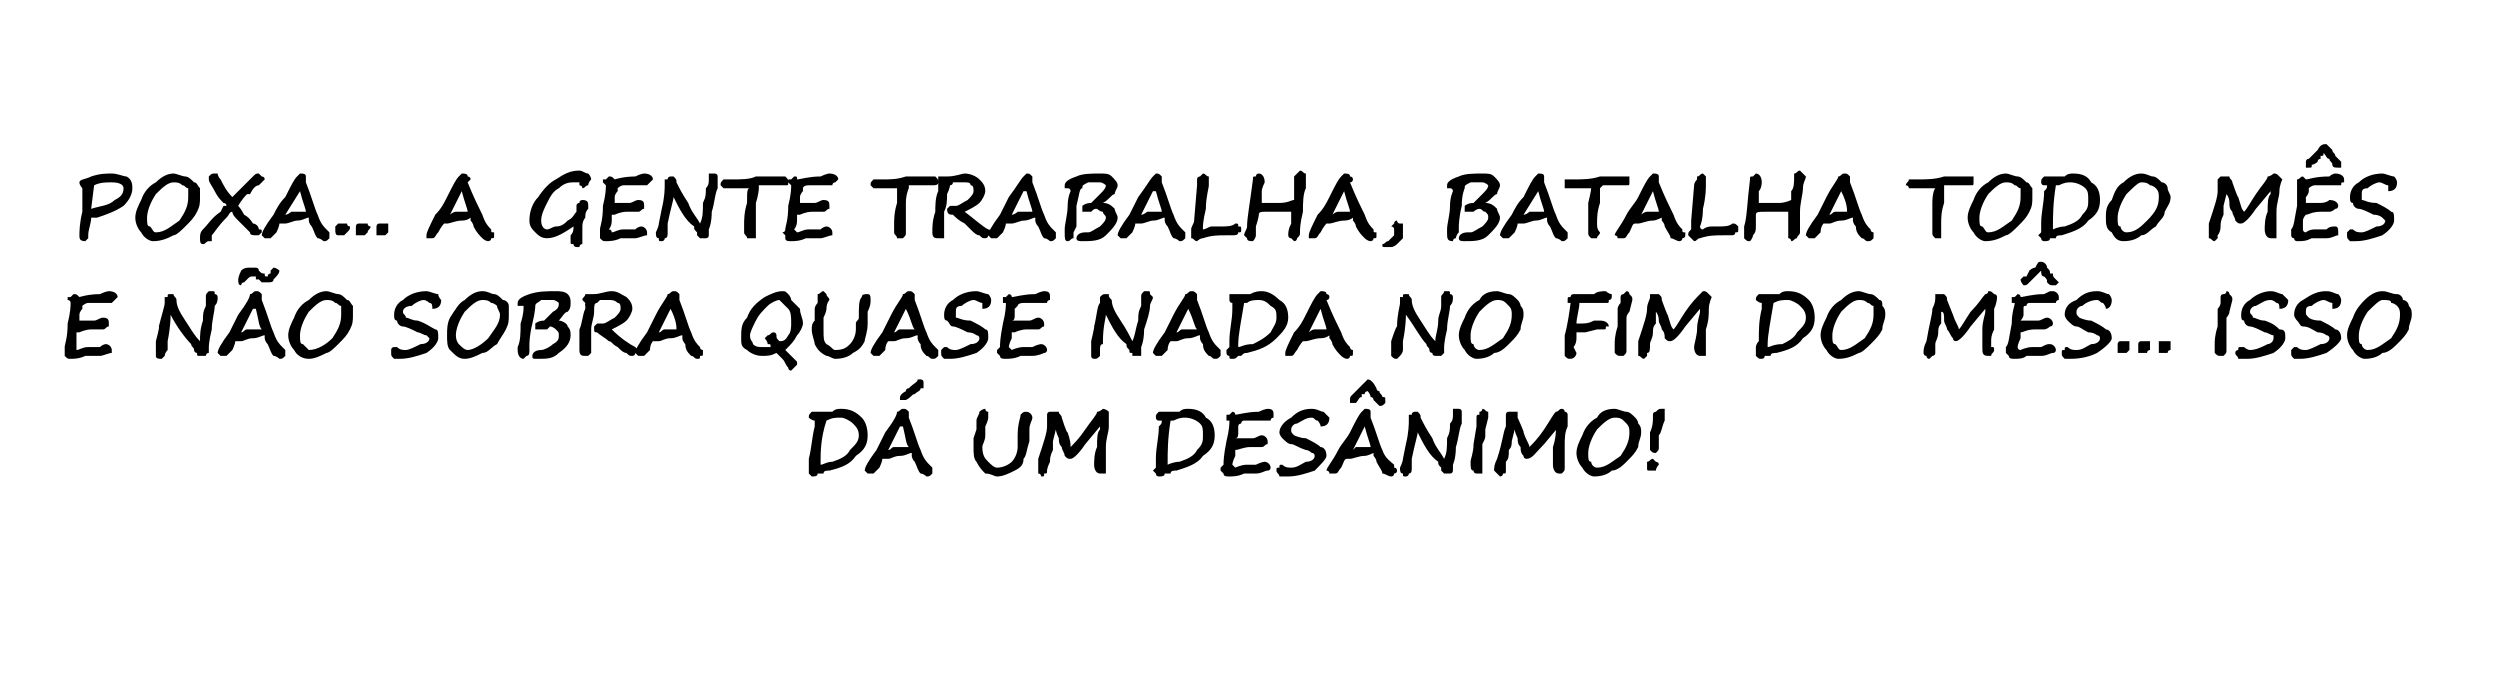 <?xml version="1.0" standalone="no"?><!DOCTYPE svg PUBLIC "-//W3C//DTD SVG 1.1//EN" "http://www.w3.org/Graphics/SVG/1.1/DTD/svg11.dtd"><svg xmlns="http://www.w3.org/2000/svg" version="1.1" width="85px" height="22.9px" viewBox="0 -1 85 22.9" style="top:-1px">  <desc>POXA... A GENTE TRABALHA, BATALHA TODO M S E N O SOBRA QUASE NADA NO FIM DO M S... ISSO D UM DES NIMO!</desc>  <defs/>  <g id="Polygon14007">    <path d="M 27.5 14.8 C 27.5 14.8 27.5 14.7 27.5 14.6 C 27.6 14.2 27.6 13.9 27.7 13.5 C 27.7 13.4 27.7 13.4 27.7 13.3 C 27.7 13.3 27.7 13.3 27.7 13.3 C 27.6 13.3 27.5 13.2 27.5 13.2 C 27.5 13.1 27.5 13.1 27.6 13 C 27.6 13 27.7 13 27.7 13 C 27.7 13 27.9 13 27.9 13 C 28 13 28.1 13 28.3 13 C 28.4 12.9 28.5 12.9 28.6 12.9 C 28.9 12.9 29.1 13 29.3 13.2 C 29.4 13.3 29.5 13.5 29.5 13.8 C 29.5 14.1 29.4 14.3 29.1 14.5 C 28.9 14.8 28.6 14.9 28.2 15 C 28.1 15 28 15 28 15.1 C 27.9 15.1 27.9 15.1 27.8 15.1 C 27.8 15.2 27.7 15.2 27.6 15.2 C 27.6 15.2 27.6 15.2 27.5 15.1 C 27.5 15.1 27.5 15 27.5 15 C 27.5 15 27.5 15 27.5 14.9 C 27.5 14.9 27.5 14.8 27.5 14.8 Z M 27.9 14.7 C 27.9 14.7 27.9 14.7 27.9 14.8 C 28 14.8 28.1 14.7 28.3 14.7 C 28.6 14.6 28.8 14.5 28.9 14.3 C 29.1 14.1 29.2 14 29.2 13.8 C 29.2 13.6 29.1 13.5 29 13.4 C 28.9 13.3 28.7 13.2 28.6 13.2 C 28.4 13.2 28.3 13.2 28.1 13.3 C 28.1 13.3 28.1 13.3 28.1 13.3 C 27.9 13.9 27.9 14.4 27.9 14.7 C 27.9 14.7 27.9 14.7 27.9 14.7 Z M 30.1 14.6 C 30.1 14.6 30 14.6 30 14.6 C 30 14.6 30 14.7 29.9 14.9 C 29.8 15 29.7 15.1 29.7 15.1 C 29.7 15.1 29.6 15.1 29.6 15.1 C 29.6 15.1 29.5 15.1 29.5 15.1 C 29.4 15 29.4 15 29.4 15 C 29.4 14.9 29.5 14.7 29.8 14.3 C 29.9 14.1 30 13.9 30.1 13.7 C 30.4 13.3 30.5 13.1 30.5 13 C 30.6 13 30.6 12.9 30.7 12.9 C 30.8 12.9 30.8 12.9 30.9 13 C 30.9 13 30.9 13 30.9 13.1 C 30.9 13.1 30.9 13.2 30.9 13.2 C 31.1 13.7 31.2 14.1 31.3 14.3 C 31.4 14.6 31.5 14.7 31.6 14.8 C 31.7 14.9 31.7 14.9 31.7 14.9 C 31.7 14.9 31.7 15 31.7 15 C 31.7 15.1 31.7 15.1 31.7 15.1 C 31.6 15.2 31.6 15.2 31.5 15.2 C 31.5 15.2 31.4 15.1 31.3 15.1 C 31.2 15 31.2 14.9 31.1 14.7 C 31 14.6 31 14.5 31 14.5 C 31 14.5 31 14.4 31 14.4 C 30.9 14.4 30.8 14.5 30.6 14.5 C 30.4 14.5 30.3 14.6 30.2 14.6 C 30.2 14.6 30.1 14.6 30.1 14.6 C 30.1 14.6 30.1 14.6 30.1 14.6 Z M 30.7 14.2 C 30.8 14.2 30.8 14.2 30.9 14.2 C 30.8 14.1 30.8 13.9 30.7 13.5 C 30.7 13.5 30.6 13.5 30.6 13.5 C 30.6 13.5 30.2 14.3 30.2 14.3 C 30.3 14.3 30.3 14.2 30.4 14.2 C 30.5 14.2 30.6 14.2 30.7 14.2 C 30.7 14.2 30.7 14.2 30.7 14.2 Z M 31.3 12.2 C 31.3 12.3 31.2 12.3 31.1 12.4 C 31.1 12.4 31.1 12.4 31.1 12.4 C 31 12.4 31 12.5 30.8 12.6 C 30.8 12.6 30.8 12.6 30.7 12.6 C 30.7 12.6 30.7 12.6 30.7 12.6 C 30.7 12.6 30.6 12.6 30.6 12.6 C 30.6 12.6 30.6 12.5 30.6 12.5 C 30.6 12.5 30.6 12.4 30.8 12.3 C 30.8 12.3 30.8 12.3 30.8 12.3 C 30.8 12.2 30.9 12.2 30.9 12.2 C 31.1 12 31.2 12 31.2 11.9 C 31.3 11.9 31.3 11.9 31.3 11.9 C 31.3 11.9 31.4 11.9 31.4 12 C 31.4 12 31.4 12 31.4 12.1 C 31.4 12.1 31.4 12.1 31.4 12.2 C 31.4 12.2 31.3 12.2 31.3 12.2 C 31.3 12.2 31.3 12.2 31.3 12.2 Z M 33.9 15.2 C 33.8 15.2 33.7 15.1 33.5 15.1 C 33.4 15 33.3 14.9 33.2 14.7 C 33.1 14.6 33.1 14.4 33.1 14.2 C 33.1 14.1 33.1 14 33.1 13.9 C 33.1 13.9 33.2 13.6 33.2 13.6 C 33.2 13.5 33.2 13.5 33.2 13.5 C 33.2 13.4 33.2 13.3 33.2 13.3 C 33.2 13.2 33.3 13.1 33.3 13 C 33.3 13 33.4 12.9 33.5 12.9 C 33.5 12.9 33.5 13 33.6 13 C 33.6 13.1 33.6 13.1 33.6 13.2 C 33.6 13.2 33.6 13.3 33.5 13.5 C 33.5 13.5 33.5 13.6 33.5 13.8 C 33.5 14 33.4 14.1 33.4 14.2 C 33.4 14.5 33.5 14.6 33.6 14.7 C 33.7 14.8 33.8 14.9 33.9 14.9 C 34.1 14.9 34.3 14.8 34.4 14.7 C 34.5 14.6 34.6 14.4 34.6 14.2 C 34.6 14.1 34.6 14.1 34.6 14 C 34.6 13.9 34.6 13.9 34.6 13.8 C 34.6 13.4 34.7 13.2 34.7 13.1 C 34.8 13 34.8 13 34.9 13 C 35 13 35.1 13.1 35.1 13.2 C 35.1 13.3 35 13.4 35 13.6 C 35 13.7 35 13.9 35 14 C 34.9 14.3 34.9 14.5 34.8 14.6 C 34.8 14.8 34.7 14.9 34.5 15 C 34.3 15.1 34.1 15.2 33.9 15.2 Z M 37.4 13.6 C 37.4 13.5 37.4 13.5 37.4 13.5 C 37.4 13.5 36.9 14.1 36.9 14.1 C 36.7 14.4 36.5 14.6 36.4 14.6 C 36.3 14.6 36.3 14.6 36.2 14.5 C 36.2 14.4 36.1 14.3 36.1 14.2 C 36 14.1 36 14 36 13.9 C 35.9 13.7 35.9 13.6 35.9 13.6 C 35.9 13.6 35.8 14 35.8 14 C 35.8 14.1 35.8 14.2 35.8 14.3 C 35.7 14.5 35.7 14.6 35.7 14.7 C 35.6 14.9 35.6 15 35.6 15 C 35.6 15.1 35.6 15.1 35.5 15.1 C 35.5 15.2 35.5 15.2 35.4 15.2 C 35.4 15.2 35.4 15.1 35.3 15.1 C 35.3 15.1 35.3 15 35.3 15 C 35.3 14.9 35.3 14.8 35.3 14.6 C 35.5 14 35.6 13.7 35.6 13.5 C 35.6 13.3 35.6 13.2 35.6 13.1 C 35.6 13.1 35.6 13 35.7 13 C 35.7 13 35.8 13 35.9 13 C 35.9 13 36 13 36 13 C 36 13.1 36.1 13.1 36.1 13.2 C 36.07 13.18 36.1 13.2 36.1 13.2 C 36.1 13.2 36.27 13.75 36.3 13.7 C 36.4 14 36.4 14.1 36.4 14.2 C 36.5 14.1 36.7 13.9 36.9 13.6 C 37.1 13.3 37.3 13.1 37.3 13 C 37.4 13 37.5 12.9 37.5 12.9 C 37.5 12.9 37.6 12.9 37.7 13 C 37.7 13 37.7 13.1 37.7 13.1 C 37.7 13.1 37.7 13.3 37.7 13.5 C 37.7 13.7 37.6 13.9 37.6 14.2 C 37.6 14.4 37.6 14.5 37.6 14.6 C 37.6 14.6 37.6 14.7 37.6 14.8 C 37.6 14.8 37.6 14.8 37.6 14.9 C 37.6 15 37.6 15 37.6 15.1 C 37.5 15.1 37.5 15.1 37.4 15.1 C 37.3 15.1 37.2 15 37.2 14.8 C 37.2 14.7 37.2 14.4 37.3 14.2 C 37.3 13.9 37.3 13.7 37.4 13.6 C 37.4 13.6 37.4 13.6 37.4 13.6 Z M 39.3 14.8 C 39.3 14.8 39.3 14.7 39.3 14.6 C 39.3 14.2 39.4 13.9 39.4 13.5 C 39.5 13.4 39.5 13.4 39.5 13.3 C 39.5 13.3 39.5 13.3 39.4 13.3 C 39.3 13.3 39.3 13.2 39.3 13.2 C 39.3 13.1 39.3 13.1 39.4 13 C 39.4 13 39.4 13 39.5 13 C 39.5 13 39.7 13 39.7 13 C 39.8 13 39.9 13 40.1 13 C 40.2 12.9 40.3 12.9 40.4 12.9 C 40.7 12.9 40.9 13 41 13.2 C 41.2 13.3 41.3 13.5 41.3 13.8 C 41.3 14.1 41.2 14.3 40.9 14.5 C 40.7 14.8 40.3 14.9 40 15 C 39.9 15 39.8 15 39.8 15.1 C 39.7 15.1 39.7 15.1 39.6 15.1 C 39.6 15.2 39.5 15.2 39.4 15.2 C 39.4 15.2 39.3 15.2 39.3 15.1 C 39.3 15.1 39.2 15 39.2 15 C 39.2 15 39.2 15 39.3 14.9 C 39.3 14.9 39.3 14.8 39.3 14.8 Z M 39.7 14.7 C 39.7 14.7 39.7 14.7 39.7 14.8 C 39.7 14.8 39.9 14.7 40.1 14.7 C 40.4 14.6 40.6 14.5 40.7 14.3 C 40.9 14.1 40.9 14 40.9 13.8 C 40.9 13.6 40.9 13.5 40.8 13.4 C 40.7 13.3 40.5 13.2 40.3 13.2 C 40.2 13.2 40.1 13.2 39.9 13.3 C 39.9 13.3 39.8 13.3 39.8 13.3 C 39.7 13.9 39.7 14.4 39.7 14.7 C 39.7 14.7 39.7 14.7 39.7 14.7 Z M 43.2 13.3 C 43.2 13.3 42.8 13.3 42.8 13.3 C 42.6 13.3 42.5 13.3 42.3 13.3 C 42.2 13.3 42.2 13.4 42.2 13.4 C 42.2 13.4 42.1 13.4 42.1 13.5 C 42.1 13.5 42.1 13.6 42.1 13.7 C 42.1 13.8 42.1 13.9 42 13.9 C 42.1 13.9 42.2 13.9 42.3 13.9 C 42.4 13.9 42.5 13.9 42.6 13.9 C 42.7 13.9 42.8 13.8 42.9 13.8 C 43 13.8 43.1 13.9 43.1 14 C 43.1 14 43.1 14.1 43.1 14.1 C 43 14.1 43 14.2 42.9 14.2 C 42.8 14.2 42.7 14.2 42.7 14.2 C 42.6 14.2 42.6 14.2 42.5 14.2 C 42.3 14.2 42.1 14.3 42 14.3 C 42 14.3 42 14.3 42 14.3 C 42 14.3 42 14.3 42 14.3 C 42 14.3 42 14.4 42 14.5 C 41.9 14.7 41.9 14.8 41.9 14.8 C 41.9 14.8 42 14.9 42 14.9 C 42 14.9 42.2 14.8 42.4 14.8 C 42.6 14.8 42.7 14.8 42.7 14.8 C 42.9 14.7 43 14.7 43 14.7 C 43.1 14.7 43.2 14.8 43.2 14.9 C 43.2 14.9 43.2 15 43.1 15 C 43 15 42.9 15.1 42.7 15.1 C 42.6 15.1 42.4 15.1 42.3 15.1 C 42.1 15.2 41.9 15.2 41.8 15.2 C 41.7 15.2 41.6 15.2 41.6 15.1 C 41.6 15.1 41.5 15 41.5 15 C 41.5 15 41.5 14.9 41.5 14.9 C 41.5 14.9 41.5 14.9 41.6 14.8 C 41.6 14.7 41.6 14.5 41.7 14 C 41.8 13.6 41.8 13.4 41.8 13.3 C 41.8 13.3 41.8 13.3 41.8 13.3 C 41.8 13.3 41.8 13.3 41.7 13.3 C 41.7 13.2 41.7 13.2 41.7 13.2 C 41.7 13.2 41.7 13.1 41.7 13.1 C 41.7 13.1 41.8 13.1 41.8 13.1 C 41.8 13.1 41.9 13 41.9 13 C 41.9 13 42 13 42 13.1 C 42.1 13.1 42.4 13 42.8 13 C 43 12.9 43.1 12.9 43.1 12.9 C 43.1 12.9 43.1 12.9 43.1 12.9 C 43.3 12.9 43.3 13 43.3 13.1 C 43.3 13.1 43.3 13.2 43.3 13.2 C 43.3 13.2 43.2 13.2 43.2 13.3 Z M 45.2 13.2 C 45.2 13.4 45.1 13.5 44.9 13.5 C 44.9 13.4 44.8 13.3 44.8 13.3 C 44.7 13.3 44.7 13.2 44.6 13.2 C 44.4 13.2 44.3 13.3 44.1 13.4 C 44 13.4 43.9 13.5 43.9 13.6 C 43.9 13.7 43.9 13.7 44 13.8 C 44 13.8 44.2 13.9 44.4 13.9 C 44.6 14 44.8 14.1 44.9 14.2 C 45 14.2 45.1 14.3 45.1 14.5 C 45.1 14.6 44.9 14.8 44.7 15 C 44.4 15.1 44.1 15.2 43.8 15.2 C 43.7 15.2 43.6 15.2 43.5 15.2 C 43.5 15.1 43.4 15.1 43.4 15 C 43.4 14.9 43.4 14.9 43.5 14.9 C 43.5 14.8 43.5 14.8 43.6 14.8 C 43.6 14.8 43.6 14.8 43.6 14.8 C 43.7 14.9 43.8 14.9 43.9 14.9 C 44.1 14.9 44.2 14.8 44.4 14.7 C 44.6 14.7 44.7 14.6 44.7 14.5 C 44.7 14.5 44.7 14.4 44.6 14.4 C 44.6 14.4 44.5 14.3 44.4 14.3 C 44.1 14.2 44 14.1 43.9 14.1 C 43.8 14.1 43.7 14 43.6 13.9 C 43.6 13.9 43.5 13.8 43.5 13.7 C 43.5 13.5 43.7 13.3 43.9 13.2 C 44.1 13 44.3 12.9 44.6 12.9 C 44.8 12.9 44.9 13 45 13 C 45.1 13.1 45.2 13.2 45.2 13.2 C 45.2 13.2 45.2 13.2 45.2 13.2 Z M 45.8 14.6 C 45.8 14.6 45.8 14.6 45.8 14.6 C 45.7 14.6 45.7 14.7 45.6 14.9 C 45.5 15 45.5 15.1 45.4 15.1 C 45.4 15.1 45.4 15.1 45.3 15.1 C 45.3 15.1 45.3 15.1 45.2 15.1 C 45.2 15 45.1 15 45.1 15 C 45.1 14.9 45.3 14.7 45.5 14.3 C 45.6 14.1 45.8 13.9 45.9 13.7 C 46.1 13.3 46.2 13.1 46.3 13 C 46.3 13 46.4 12.9 46.4 12.9 C 46.5 12.9 46.6 12.9 46.6 13 C 46.6 13 46.6 13 46.6 13.1 C 46.6 13.1 46.6 13.2 46.6 13.2 C 46.8 13.7 46.9 14.1 47 14.3 C 47.1 14.6 47.3 14.7 47.4 14.8 C 47.4 14.9 47.4 14.9 47.4 14.9 C 47.5 14.9 47.5 15 47.5 15 C 47.5 15.1 47.4 15.1 47.4 15.1 C 47.4 15.2 47.3 15.2 47.3 15.2 C 47.2 15.2 47.1 15.1 47 15.1 C 47 15 46.9 14.9 46.8 14.7 C 46.8 14.6 46.7 14.5 46.7 14.5 C 46.7 14.5 46.7 14.4 46.7 14.4 C 46.7 14.4 46.5 14.5 46.4 14.5 C 46.2 14.5 46 14.6 45.9 14.6 C 45.9 14.6 45.9 14.6 45.8 14.6 C 45.8 14.6 45.8 14.6 45.8 14.6 Z M 46.5 14.2 C 46.5 14.2 46.6 14.2 46.6 14.2 C 46.6 14.1 46.5 13.9 46.4 13.5 C 46.4 13.5 46.4 13.5 46.4 13.5 C 46.4 13.5 46 14.3 46 14.3 C 46 14.3 46.1 14.2 46.1 14.2 C 46.2 14.2 46.3 14.2 46.5 14.2 C 46.5 14.2 46.5 14.2 46.5 14.2 Z M 46.6 12.5 C 46.6 12.4 46.5 12.3 46.5 12.3 C 46.5 12.3 46.4 12.3 46.4 12.4 C 46.4 12.4 46.4 12.4 46.3 12.4 C 46.3 12.4 46.3 12.4 46.3 12.4 C 46.3 12.5 46.3 12.5 46.3 12.5 C 46.2 12.5 46.2 12.6 46.1 12.7 C 46.1 12.7 46 12.7 46 12.7 C 45.9 12.7 45.9 12.7 45.9 12.7 C 45.9 12.7 45.9 12.6 45.9 12.6 C 45.9 12.5 45.9 12.5 46 12.4 C 46 12.4 46 12.4 46 12.4 C 46 12.4 46.1 12.3 46.1 12.3 C 46.2 12.2 46.2 12.2 46.3 12.1 C 46.4 12 46.5 11.9 46.5 11.9 C 46.6 11.9 46.7 12 46.8 12.2 C 46.8 12.2 46.8 12.3 46.9 12.3 C 46.9 12.3 46.9 12.3 46.9 12.3 C 46.9 12.4 47 12.4 47 12.5 C 47.1 12.5 47.1 12.5 47.1 12.6 C 47.1 12.6 47.1 12.6 47.1 12.6 C 47.1 12.7 47.1 12.7 47.1 12.7 C 47 12.8 47 12.8 46.9 12.8 C 46.9 12.8 46.8 12.7 46.7 12.6 C 46.7 12.6 46.7 12.5 46.6 12.5 C 46.6 12.5 46.6 12.5 46.6 12.5 Z M 47.7 14.6 C 47.7 14.6 47.8 14.1 47.8 14.1 C 47.9 13.7 47.9 13.4 47.9 13.3 C 47.9 13.2 47.9 13.2 47.9 13.1 C 48 13.1 48 13.1 48 13.1 C 48 13 48.1 13 48.1 13 C 48.2 13 48.2 13 48.2 13 C 48.3 13.1 48.3 13.1 48.3 13.2 C 48.4 13.4 48.5 13.6 48.7 13.9 C 48.8 14.2 49 14.4 49.1 14.6 C 49.2 14.4 49.2 14.2 49.2 13.9 C 49.3 13.7 49.3 13.6 49.3 13.4 C 49.4 13.3 49.4 13.2 49.4 13.1 C 49.4 13 49.4 13 49.4 12.9 C 49.5 12.9 49.5 12.9 49.6 12.9 C 49.6 12.9 49.7 12.9 49.7 13 C 49.7 13 49.7 13.1 49.7 13.1 C 49.7 13.2 49.7 13.3 49.7 13.4 C 49.6 13.6 49.6 13.9 49.5 14.2 C 49.5 14.6 49.4 14.8 49.4 14.8 C 49.4 14.8 49.4 14.9 49.4 14.9 C 49.4 14.9 49.4 15 49.4 15 C 49.4 15 49.4 15.1 49.3 15.1 C 49.3 15.1 49.3 15.1 49.2 15.1 C 49.2 15.1 49.1 15.1 49.1 15.1 C 49.1 15.1 49.1 15.1 49 15 C 49 15 49 15 49 14.9 C 48.9 14.8 48.9 14.8 48.9 14.7 C 48.6 14.5 48.4 14.1 48.2 13.7 C 48.2 13.8 48.1 14.1 48 14.6 C 48 14.6 48 14.7 48 14.7 C 48 14.7 48 14.8 48 14.9 C 48 15 48 15.1 47.9 15.1 C 47.9 15.2 47.8 15.2 47.8 15.2 C 47.7 15.2 47.7 15.2 47.7 15.1 C 47.6 15.1 47.6 15 47.6 14.9 C 47.6 14.9 47.7 14.7 47.7 14.6 C 47.69 14.6 47.7 14.6 47.7 14.6 Z M 50.5 13.6 C 50.5 13.7 50.5 13.8 50.5 13.8 C 50.5 13.9 50.5 13.9 50.4 14.1 C 50.4 14.3 50.4 14.4 50.4 14.5 C 50.4 14.6 50.4 14.7 50.4 14.9 C 50.4 15 50.4 15 50.4 15.1 C 50.3 15.1 50.3 15.1 50.2 15.1 C 50.2 15.1 50.1 15.1 50.1 15 C 50 15 50 14.9 50 14.7 C 50 14.6 50.1 14.4 50.1 14.1 C 50.1 14.1 50.2 13.5 50.2 13.5 C 50.2 13.4 50.2 13.3 50.2 13.3 C 50.2 13.1 50.2 13.1 50.3 13.1 C 50.3 13 50.3 13 50.3 13 C 50.4 13 50.4 12.9 50.4 12.9 C 50.5 12.9 50.5 13 50.6 13 C 50.6 13.1 50.6 13.1 50.6 13.2 C 50.6 13.2 50.5 13.6 50.5 13.6 Z M 52.9 13.6 C 52.9 13.5 52.9 13.5 53 13.5 C 53 13.5 52.5 14.1 52.5 14.1 C 52.2 14.4 52.1 14.6 51.9 14.6 C 51.9 14.6 51.8 14.6 51.8 14.5 C 51.7 14.4 51.7 14.3 51.7 14.2 C 51.6 14.1 51.6 14 51.6 13.9 C 51.5 13.7 51.5 13.6 51.5 13.6 C 51.5 13.6 51.4 14 51.4 14 C 51.4 14.1 51.4 14.2 51.3 14.3 C 51.3 14.5 51.3 14.6 51.2 14.7 C 51.2 14.9 51.2 15 51.2 15 C 51.2 15.1 51.2 15.1 51.1 15.1 C 51.1 15.2 51 15.2 51 15.2 C 51 15.2 50.9 15.1 50.9 15.1 C 50.9 15.1 50.8 15 50.8 15 C 50.8 14.9 50.8 14.8 50.9 14.6 C 51.1 14 51.1 13.7 51.2 13.5 C 51.2 13.3 51.2 13.2 51.2 13.1 C 51.2 13.1 51.2 13 51.3 13 C 51.3 13 51.4 13 51.4 13 C 51.5 13 51.5 13 51.6 13 C 51.6 13.1 51.6 13.1 51.6 13.2 C 51.65 13.18 51.6 13.2 51.6 13.2 C 51.6 13.2 51.85 13.75 51.8 13.7 C 51.9 14 52 14.1 52 14.2 C 52.1 14.1 52.3 13.9 52.5 13.6 C 52.7 13.3 52.8 13.1 52.9 13 C 53 13 53 12.9 53.1 12.9 C 53.1 12.9 53.2 12.9 53.2 13 C 53.3 13 53.3 13.1 53.3 13.1 C 53.3 13.1 53.3 13.3 53.3 13.5 C 53.2 13.7 53.2 13.9 53.2 14.2 C 53.2 14.4 53.2 14.5 53.2 14.6 C 53.2 14.6 53.2 14.7 53.2 14.8 C 53.2 14.8 53.2 14.8 53.2 14.9 C 53.2 15 53.2 15 53.1 15.1 C 53.1 15.1 53.1 15.1 53 15.1 C 52.9 15.1 52.8 15 52.8 14.8 C 52.8 14.7 52.8 14.4 52.8 14.2 C 52.9 13.9 52.9 13.7 52.9 13.6 C 52.9 13.6 52.9 13.6 52.9 13.6 Z M 54.2 15.2 C 54.1 15.2 53.9 15.1 53.8 14.9 C 53.7 14.8 53.6 14.6 53.6 14.4 C 53.6 14.2 53.7 14 53.8 13.8 C 53.9 13.5 54.1 13.3 54.3 13.2 C 54.4 13 54.6 12.9 54.9 12.9 C 55 12.9 55.2 13 55.3 13 C 55.4 13 55.5 13.1 55.6 13.2 C 55.6 13.2 55.7 13.3 55.7 13.4 C 55.8 13.5 55.8 13.6 55.8 13.7 C 55.8 13.9 55.7 14 55.7 14.2 C 55.6 14.4 55.5 14.5 55.3 14.7 C 55.2 14.8 55 15 54.8 15 C 54.7 15.1 54.5 15.2 54.2 15.2 Z M 54 14.4 C 54 14.6 54 14.7 54.1 14.7 C 54.1 14.8 54.2 14.9 54.3 14.9 C 54.6 14.9 54.8 14.7 55.1 14.5 C 55.3 14.2 55.4 14 55.4 13.7 C 55.4 13.6 55.4 13.5 55.3 13.4 C 55.3 13.4 55.2 13.3 55.2 13.3 C 55.1 13.2 55 13.2 54.9 13.2 C 54.7 13.2 54.5 13.4 54.3 13.6 C 54.1 13.9 54 14.2 54 14.4 Z M 56.4 14.2 C 56.4 14.3 56.4 14.3 56.3 14.4 C 56.2 14.4 56.2 14.4 56.1 14.3 C 56.1 14.1 56.1 13.9 56.1 13.7 C 56.2 13.5 56.2 13.3 56.2 13.2 C 56.2 13.2 56.2 13.2 56.2 13.1 C 56.2 13 56.3 13 56.3 13 C 56.4 12.9 56.4 12.9 56.5 12.9 C 56.5 12.9 56.5 12.9 56.6 12.9 C 56.6 13 56.6 13 56.6 13 C 56.6 13.1 56.6 13.2 56.6 13.3 C 56.5 13.5 56.5 13.7 56.4 13.8 C 56.4 14 56.4 14.1 56.4 14.2 C 56.4 14.2 56.4 14.2 56.4 14.2 Z M 56.1 15 C 56 15 56 15 56 14.9 C 56 14.8 56 14.8 56 14.7 C 56.1 14.7 56.1 14.6 56.2 14.6 C 56.2 14.6 56.2 14.6 56.3 14.7 C 56.3 14.7 56.4 14.7 56.4 14.8 C 56.4 14.8 56.4 14.8 56.4 14.8 C 56.3 14.9 56.3 15 56.3 15 C 56.2 15 56.2 15 56.1 15 Z " stroke="none" fill="#000"/>  </g>  <g id="Polygon14006">    <path d="M 3.8 9.3 C 3.8 9.3 3.4 9.3 3.4 9.3 C 3.2 9.3 3.1 9.3 3 9.3 C 2.9 9.3 2.8 9.4 2.8 9.4 C 2.8 9.4 2.8 9.4 2.8 9.5 C 2.8 9.5 2.7 9.6 2.7 9.7 C 2.7 9.8 2.7 9.9 2.7 9.9 C 2.7 9.9 2.8 9.9 2.9 9.9 C 3.1 9.9 3.1 9.9 3.2 9.9 C 3.3 9.9 3.4 9.8 3.5 9.8 C 3.7 9.8 3.7 9.9 3.7 10 C 3.7 10 3.7 10.1 3.7 10.1 C 3.6 10.1 3.6 10.2 3.5 10.2 C 3.4 10.2 3.4 10.2 3.3 10.2 C 3.3 10.2 3.2 10.2 3.1 10.2 C 2.9 10.2 2.7 10.3 2.7 10.3 C 2.7 10.3 2.7 10.3 2.7 10.3 C 2.7 10.3 2.6 10.3 2.6 10.3 C 2.6 10.3 2.6 10.4 2.6 10.5 C 2.6 10.7 2.6 10.8 2.6 10.8 C 2.6 10.8 2.6 10.9 2.6 10.9 C 2.7 10.9 2.8 10.8 3 10.8 C 3.2 10.8 3.3 10.8 3.4 10.8 C 3.5 10.7 3.6 10.7 3.6 10.7 C 3.7 10.7 3.8 10.8 3.8 10.9 C 3.8 10.9 3.8 11 3.8 11 C 3.7 11 3.5 11.1 3.4 11.1 C 3.2 11.1 3.1 11.1 2.9 11.1 C 2.7 11.2 2.5 11.2 2.4 11.2 C 2.3 11.2 2.3 11.2 2.2 11.1 C 2.2 11.1 2.2 11 2.2 11 C 2.2 11 2.2 10.9 2.2 10.9 C 2.2 10.9 2.2 10.9 2.2 10.8 C 2.2 10.7 2.3 10.5 2.3 10 C 2.4 9.6 2.4 9.4 2.4 9.3 C 2.4 9.3 2.4 9.3 2.4 9.3 C 2.4 9.3 2.4 9.3 2.4 9.3 C 2.4 9.2 2.3 9.2 2.3 9.2 C 2.3 9.2 2.3 9.1 2.3 9.1 C 2.4 9.1 2.4 9.1 2.4 9.1 C 2.4 9.1 2.5 9 2.5 9 C 2.6 9 2.6 9 2.7 9.1 C 2.7 9.1 3 9 3.4 9 C 3.6 8.9 3.7 8.9 3.7 8.9 C 3.7 8.9 3.7 8.9 3.7 8.9 C 3.9 8.9 4 9 4 9.1 C 4 9.1 3.9 9.2 3.9 9.2 C 3.9 9.2 3.9 9.2 3.8 9.3 Z M 5.3 10.6 C 5.3 10.6 5.44 10.1 5.4 10.1 C 5.5 9.7 5.6 9.4 5.6 9.3 C 5.6 9.2 5.6 9.2 5.6 9.1 C 5.6 9.1 5.6 9.1 5.7 9.1 C 5.7 9 5.7 9 5.8 9 C 5.8 9 5.8 9 5.9 9 C 5.9 9.1 6 9.1 6 9.2 C 6 9.4 6.1 9.6 6.3 9.9 C 6.5 10.2 6.6 10.4 6.8 10.6 C 6.8 10.4 6.8 10.2 6.9 9.9 C 6.9 9.7 6.9 9.6 7 9.4 C 7 9.3 7 9.2 7 9.1 C 7 9 7 9 7.1 8.9 C 7.1 8.9 7.2 8.9 7.2 8.9 C 7.3 8.9 7.3 8.9 7.3 9 C 7.4 9 7.4 9.1 7.4 9.1 C 7.4 9.2 7.4 9.3 7.3 9.4 C 7.3 9.6 7.2 9.9 7.2 10.2 C 7.1 10.6 7.1 10.8 7.1 10.8 C 7.1 10.8 7.1 10.9 7.1 10.9 C 7.1 10.9 7.1 11 7.1 11 C 7 11 7 11.1 7 11.1 C 6.9 11.1 6.9 11.1 6.8 11.1 C 6.8 11.1 6.8 11.1 6.8 11.1 C 6.7 11.1 6.7 11.1 6.7 11 C 6.7 11 6.6 11 6.6 10.9 C 6.6 10.8 6.5 10.8 6.5 10.7 C 6.3 10.5 6 10.1 5.8 9.7 C 5.8 9.8 5.8 10.1 5.7 10.6 C 5.7 10.6 5.7 10.7 5.7 10.7 C 5.7 10.7 5.7 10.8 5.7 10.9 C 5.6 11 5.6 11.1 5.6 11.1 C 5.5 11.2 5.5 11.2 5.5 11.2 C 5.4 11.2 5.3 11.2 5.3 11.1 C 5.3 11.1 5.3 11 5.3 10.9 C 5.3 10.9 5.3 10.7 5.3 10.6 C 5.34 10.6 5.3 10.6 5.3 10.6 Z M 8.1 10.6 C 8.1 10.6 8 10.6 8 10.6 C 8 10.6 8 10.7 7.9 10.9 C 7.8 11 7.7 11.1 7.7 11.1 C 7.7 11.1 7.6 11.1 7.6 11.1 C 7.6 11.1 7.5 11.1 7.5 11.1 C 7.4 11 7.4 11 7.4 11 C 7.4 10.9 7.5 10.7 7.8 10.3 C 7.9 10.1 8 9.9 8.1 9.7 C 8.4 9.3 8.5 9.1 8.5 9 C 8.6 9 8.6 8.9 8.7 8.9 C 8.8 8.9 8.8 8.9 8.9 9 C 8.9 9 8.9 9 8.9 9.1 C 8.9 9.1 8.9 9.2 8.9 9.2 C 9.1 9.7 9.2 10.1 9.3 10.3 C 9.4 10.6 9.5 10.7 9.6 10.8 C 9.7 10.9 9.7 10.9 9.7 10.9 C 9.7 10.9 9.7 11 9.7 11 C 9.7 11.1 9.7 11.1 9.7 11.1 C 9.6 11.2 9.6 11.2 9.5 11.2 C 9.5 11.2 9.4 11.1 9.3 11.1 C 9.2 11 9.2 10.9 9.1 10.7 C 9 10.6 9 10.5 9 10.5 C 9 10.5 9 10.4 9 10.4 C 8.9 10.4 8.8 10.5 8.6 10.5 C 8.4 10.5 8.3 10.6 8.2 10.6 C 8.2 10.6 8.1 10.6 8.1 10.6 C 8.1 10.6 8.1 10.6 8.1 10.6 Z M 8.7 10.2 C 8.8 10.2 8.8 10.2 8.9 10.2 C 8.8 10.1 8.8 9.9 8.7 9.5 C 8.7 9.5 8.6 9.5 8.6 9.5 C 8.6 9.5 8.2 10.3 8.2 10.3 C 8.3 10.3 8.3 10.2 8.4 10.2 C 8.5 10.2 8.6 10.2 8.7 10.2 C 8.7 10.2 8.7 10.2 8.7 10.2 Z M 9.1 8.6 C 9 8.6 8.9 8.6 8.9 8.6 C 8.9 8.6 8.8 8.5 8.8 8.5 C 8.8 8.5 8.7 8.5 8.7 8.5 C 8.7 8.5 8.7 8.5 8.7 8.4 C 8.6 8.4 8.6 8.4 8.6 8.4 C 8.5 8.4 8.5 8.4 8.4 8.5 C 8.4 8.5 8.4 8.5 8.4 8.5 C 8.3 8.6 8.3 8.6 8.3 8.6 C 8.2 8.6 8.2 8.7 8.2 8.7 C 8.1 8.7 8.1 8.6 8.1 8.5 C 8.1 8.5 8.1 8.4 8.2 8.2 C 8.3 8.1 8.4 8.1 8.5 8.1 C 8.6 8.1 8.7 8.1 8.7 8.1 C 8.7 8.1 8.8 8.1 8.8 8.2 C 8.9 8.3 8.9 8.3 9 8.3 C 9 8.4 9 8.4 9.1 8.4 C 9.1 8.4 9.1 8.3 9.2 8.3 C 9.2 8.2 9.2 8.2 9.2 8.2 C 9.2 8.2 9.2 8.2 9.2 8.2 C 9.3 8.1 9.3 8.1 9.3 8.1 C 9.4 8.1 9.5 8.2 9.5 8.2 C 9.5 8.3 9.4 8.4 9.3 8.5 C 9.3 8.6 9.2 8.6 9.1 8.6 C 9.1 8.6 9.1 8.6 9.1 8.6 Z M 10.5 11.2 C 10.3 11.2 10.1 11.1 10 10.9 C 9.9 10.8 9.8 10.6 9.8 10.4 C 9.8 10.2 9.9 10 10 9.8 C 10.1 9.5 10.3 9.3 10.5 9.2 C 10.7 9 10.9 8.9 11.1 8.9 C 11.2 8.9 11.4 9 11.5 9 C 11.6 9 11.7 9.1 11.8 9.2 C 11.9 9.2 11.9 9.3 12 9.4 C 12 9.5 12 9.6 12 9.7 C 12 9.9 12 10 11.9 10.2 C 11.8 10.4 11.7 10.5 11.5 10.7 C 11.4 10.8 11.2 11 11.1 11 C 10.9 11.1 10.7 11.2 10.5 11.2 Z M 10.2 10.4 C 10.2 10.6 10.2 10.7 10.3 10.7 C 10.4 10.8 10.5 10.9 10.5 10.9 C 10.8 10.9 11.1 10.7 11.3 10.5 C 11.5 10.2 11.6 10 11.6 9.7 C 11.6 9.6 11.6 9.5 11.6 9.4 C 11.5 9.4 11.5 9.3 11.4 9.3 C 11.3 9.2 11.2 9.2 11.1 9.2 C 10.9 9.2 10.7 9.4 10.5 9.6 C 10.3 9.9 10.2 10.2 10.2 10.4 Z M 15 9.2 C 15 9.4 14.9 9.5 14.7 9.5 C 14.7 9.4 14.7 9.3 14.6 9.3 C 14.6 9.3 14.5 9.2 14.4 9.2 C 14.3 9.2 14.1 9.3 14 9.4 C 13.8 9.4 13.7 9.5 13.7 9.6 C 13.7 9.7 13.8 9.7 13.8 9.8 C 13.9 9.8 14 9.9 14.2 9.9 C 14.5 10 14.6 10.1 14.8 10.2 C 14.9 10.2 14.9 10.3 14.9 10.5 C 14.9 10.6 14.8 10.8 14.5 11 C 14.2 11.1 13.9 11.2 13.6 11.2 C 13.5 11.2 13.4 11.2 13.4 11.2 C 13.3 11.1 13.3 11.1 13.3 11 C 13.3 10.9 13.3 10.9 13.3 10.9 C 13.3 10.8 13.4 10.8 13.4 10.8 C 13.4 10.8 13.5 10.8 13.5 10.8 C 13.6 10.9 13.7 10.9 13.8 10.9 C 13.9 10.9 14.1 10.8 14.3 10.7 C 14.5 10.7 14.6 10.6 14.6 10.5 C 14.6 10.5 14.5 10.4 14.5 10.4 C 14.4 10.4 14.3 10.3 14.2 10.3 C 14 10.2 13.8 10.1 13.7 10.1 C 13.6 10.1 13.5 10 13.5 9.9 C 13.4 9.9 13.4 9.8 13.4 9.7 C 13.4 9.5 13.5 9.3 13.7 9.2 C 13.9 9 14.2 8.9 14.5 8.9 C 14.6 8.9 14.8 9 14.9 9 C 14.9 9.1 15 9.2 15 9.2 C 15 9.2 15 9.2 15 9.2 Z M 15.8 11.2 C 15.6 11.2 15.5 11.1 15.3 10.9 C 15.2 10.8 15.2 10.6 15.2 10.4 C 15.2 10.2 15.2 10 15.3 9.8 C 15.5 9.5 15.6 9.3 15.8 9.2 C 16 9 16.2 8.9 16.4 8.9 C 16.6 8.9 16.7 9 16.8 9 C 16.9 9 17 9.1 17.1 9.2 C 17.2 9.2 17.3 9.3 17.3 9.4 C 17.3 9.5 17.3 9.6 17.3 9.7 C 17.3 9.9 17.3 10 17.2 10.2 C 17.1 10.4 17 10.5 16.9 10.7 C 16.7 10.8 16.6 11 16.4 11 C 16.2 11.1 16 11.2 15.8 11.2 Z M 15.5 10.4 C 15.5 10.6 15.6 10.7 15.6 10.7 C 15.7 10.8 15.8 10.9 15.9 10.9 C 16.1 10.9 16.4 10.7 16.6 10.5 C 16.8 10.2 17 10 17 9.7 C 17 9.6 16.9 9.5 16.9 9.4 C 16.9 9.4 16.8 9.3 16.7 9.3 C 16.6 9.2 16.5 9.2 16.4 9.2 C 16.2 9.2 16 9.4 15.8 9.6 C 15.6 9.9 15.5 10.2 15.5 10.4 Z M 19 9.9 C 19.1 9.9 19.3 10 19.3 10.1 C 19.4 10.2 19.4 10.3 19.4 10.4 C 19.4 10.6 19.3 10.8 19 11 C 18.8 11.2 18.6 11.2 18.3 11.2 C 18.1 11.2 18.1 11.2 18.1 11.1 C 18.1 11 18.2 10.9 18.4 10.9 C 18.4 10.9 18.4 10.9 18.4 10.9 C 18.5 10.9 18.7 10.8 18.8 10.7 C 19 10.6 19 10.5 19 10.4 C 19 10.3 19 10.3 18.9 10.2 C 18.9 10.2 18.8 10.1 18.7 10.1 C 18.7 10.1 18.7 10.1 18.6 10.2 C 18.5 10.2 18.5 10.2 18.4 10.2 C 18.3 10.2 18.3 10.2 18.2 10.2 C 18.2 10.2 18.2 10.1 18.2 10 C 18.2 10 18.3 9.9 18.5 9.9 C 18.6 9.8 18.7 9.7 18.8 9.6 C 19 9.5 19 9.4 19 9.3 C 19 9.3 18.9 9.2 18.8 9.2 C 18.7 9.2 18.5 9.2 18.4 9.2 C 18.3 9.3 18.2 9.3 18.2 9.4 C 18.2 9.4 18.2 9.6 18.1 10 C 18 10.4 18 10.7 18 10.7 C 18 10.7 18 10.9 18 10.9 C 18 11 18 11.1 17.9 11.1 C 17.9 11.1 17.8 11.2 17.8 11.2 C 17.7 11.2 17.6 11.1 17.6 10.9 C 17.6 10.9 17.6 10.8 17.6 10.8 C 17.7 10.6 17.7 10.3 17.7 10 C 17.8 9.7 17.8 9.5 17.8 9.5 C 17.8 9.5 17.8 9.4 17.8 9.4 C 17.8 9.4 17.7 9.4 17.7 9.4 C 17.7 9.4 17.7 9.4 17.7 9.4 C 17.6 9.4 17.6 9.4 17.6 9.4 C 17.6 9.3 17.6 9.3 17.6 9.3 C 17.6 9.2 17.7 9.1 18 9 C 18.3 8.9 18.6 8.9 18.9 8.9 C 19 8.9 19.2 8.9 19.3 9 C 19.4 9.1 19.4 9.2 19.4 9.3 C 19.4 9.4 19.4 9.5 19.3 9.6 C 19.2 9.6 19.1 9.8 19 9.9 Z M 19.9 9.3 C 19.9 9.3 19.88 9.28 19.9 9.3 C 19.8 9.2 19.8 9.2 19.8 9.2 C 19.8 9.1 19.9 9.1 19.9 9 C 20 9 20 9 20 9 C 20.1 9 20.1 9 20.1 9 C 20.1 9 20.1 9 20.2 9 C 20.4 9 20.6 8.9 20.8 8.9 C 21 8.9 21.1 9 21.3 9.1 C 21.4 9.2 21.5 9.3 21.5 9.5 C 21.5 9.6 21.4 9.8 21.3 9.9 C 21.2 10 21 10.1 20.8 10.2 C 21.1 10.5 21.4 10.7 21.6 10.8 C 21.6 10.8 21.7 10.9 21.7 10.9 C 21.7 11 21.6 11 21.6 11 C 21.6 11.1 21.5 11.1 21.5 11.1 C 21.4 11.1 21.4 11.1 21.3 11 C 21.2 11 21.1 10.9 21 10.8 C 20.8 10.7 20.8 10.6 20.7 10.6 C 20.6 10.5 20.4 10.4 20.3 10.3 C 20.2 10.3 20.2 10.3 20.2 10.1 C 20.2 10.1 20.2 10.1 20.3 10 C 20.3 10 20.4 10 20.4 10 C 20.4 10 20.4 10 20.5 10 C 20.5 10 20.5 10 20.5 10 C 20.6 10 20.7 9.9 20.9 9.8 C 21 9.7 21.1 9.6 21.1 9.5 C 21.1 9.4 21.1 9.3 21 9.3 C 20.9 9.2 20.8 9.2 20.7 9.2 C 20.6 9.2 20.5 9.2 20.4 9.2 C 20.3 9.3 20.3 9.3 20.3 9.3 C 20.3 9.3 20.3 9.3 20.3 9.3 C 20.2 9.3 20.2 9.4 20.2 9.6 C 20.2 9.8 20.1 10 20.1 10.2 C 20.1 10.4 20.1 10.6 20.1 10.7 C 20.1 10.7 20.1 10.8 20.1 10.8 C 20.1 10.9 20.1 10.9 20.1 11 C 20.1 11 20.1 11 20 11.1 C 20 11.1 19.9 11.1 19.9 11.1 C 19.8 11.1 19.7 11.1 19.7 10.9 C 19.7 10.7 19.7 10.5 19.7 10.2 C 19.8 10 19.8 9.7 19.9 9.5 C 19.9 9.5 19.9 9.4 19.9 9.4 C 19.88 9.41 19.9 9.3 19.9 9.3 Z M 22.3 10.6 C 22.3 10.6 22.2 10.6 22.2 10.6 C 22.2 10.6 22.1 10.7 22.1 10.9 C 22 11 21.9 11.1 21.9 11.1 C 21.8 11.1 21.8 11.1 21.8 11.1 C 21.8 11.1 21.7 11.1 21.7 11.1 C 21.6 11 21.6 11 21.6 11 C 21.6 10.9 21.7 10.7 22 10.3 C 22.1 10.1 22.2 9.9 22.3 9.7 C 22.5 9.3 22.7 9.1 22.7 9 C 22.8 9 22.8 8.9 22.9 8.9 C 23 8.9 23 8.9 23.1 9 C 23.1 9 23.1 9 23.1 9.1 C 23.1 9.1 23.1 9.2 23.1 9.2 C 23.3 9.7 23.4 10.1 23.5 10.3 C 23.6 10.6 23.7 10.7 23.8 10.8 C 23.8 10.9 23.9 10.9 23.9 10.9 C 23.9 10.9 23.9 11 23.9 11 C 23.9 11.1 23.9 11.1 23.8 11.1 C 23.8 11.2 23.8 11.2 23.7 11.2 C 23.6 11.2 23.6 11.1 23.5 11.1 C 23.4 11 23.3 10.9 23.3 10.7 C 23.2 10.6 23.2 10.5 23.2 10.5 C 23.2 10.5 23.2 10.4 23.2 10.4 C 23.1 10.4 23 10.5 22.8 10.5 C 22.6 10.5 22.5 10.6 22.4 10.6 C 22.3 10.6 22.3 10.6 22.3 10.6 C 22.3 10.6 22.3 10.6 22.3 10.6 Z M 22.9 10.2 C 23 10.2 23 10.2 23 10.2 C 23 10.1 23 9.9 22.8 9.5 C 22.8 9.5 22.8 9.5 22.8 9.5 C 22.8 9.5 22.4 10.3 22.4 10.3 C 22.5 10.3 22.5 10.2 22.6 10.2 C 22.6 10.2 22.7 10.2 22.9 10.2 C 22.9 10.2 22.9 10.2 22.9 10.2 Z M 26.9 9.2 C 27 9.3 27.1 9.4 27.2 9.5 C 27.2 9.7 27.3 9.8 27.3 10 C 27.3 10.1 27.2 10.3 27.1 10.4 C 27 10.6 26.9 10.7 26.7 10.9 C 26.9 11.1 27 11.2 27.1 11.3 C 27.1 11.3 27.1 11.4 27.1 11.4 C 27.1 11.4 27.1 11.4 27 11.5 C 27 11.5 26.9 11.6 26.9 11.6 C 26.8 11.6 26.8 11.5 26.8 11.5 C 26.7 11.4 26.7 11.3 26.6 11.2 C 26.5 11.1 26.4 11 26.4 11 C 26.4 11 26.4 11 26.4 11 C 26.2 11.1 26.1 11.1 25.9 11.1 C 25.7 11.1 25.5 11 25.4 10.9 C 25.2 10.8 25.2 10.7 25.2 10.5 C 25.2 10.2 25.2 10 25.4 9.8 C 25.5 9.5 25.7 9.3 26 9.1 C 26.2 9 26.4 8.9 26.6 8.9 C 26.7 8.9 26.7 8.9 26.8 9 C 26.8 9 26.9 9.1 26.9 9.2 Z M 25.9 10.8 C 26 10.8 26.1 10.8 26.2 10.8 C 26.2 10.7 26.2 10.7 26.1 10.7 C 26.1 10.6 26 10.5 26 10.5 C 26 10.5 26 10.5 26.1 10.4 C 26.2 10.4 26.2 10.3 26.3 10.3 C 26.4 10.3 26.4 10.4 26.4 10.4 C 26.4 10.5 26.4 10.5 26.5 10.6 C 26.5 10.6 26.5 10.6 26.5 10.6 C 26.6 10.6 26.7 10.6 26.8 10.4 C 26.9 10.3 26.9 10.1 26.9 10 C 26.9 9.8 26.9 9.6 26.8 9.5 C 26.6 9.3 26.5 9.2 26.5 9.2 C 26.4 9.2 26.2 9.3 26.1 9.4 C 25.9 9.6 25.8 9.7 25.7 9.9 C 25.6 10.1 25.5 10.3 25.5 10.4 C 25.5 10.6 25.6 10.6 25.6 10.7 C 25.7 10.8 25.8 10.8 25.9 10.8 C 25.9 10.8 25.9 10.8 25.9 10.8 Z M 28.4 11.2 C 28.3 11.2 28.2 11.1 28.1 11.1 C 27.9 11 27.8 10.9 27.7 10.7 C 27.7 10.6 27.6 10.4 27.6 10.2 C 27.6 10.1 27.6 10 27.7 9.9 C 27.7 9.9 27.7 9.6 27.7 9.6 C 27.7 9.5 27.7 9.5 27.7 9.5 C 27.7 9.4 27.8 9.3 27.8 9.3 C 27.8 9.2 27.8 9.1 27.8 9 C 27.9 9 27.9 8.9 28 8.9 C 28 8.9 28.1 9 28.1 9 C 28.1 9.1 28.2 9.1 28.2 9.2 C 28.2 9.2 28.1 9.3 28.1 9.5 C 28.1 9.5 28.1 9.6 28 9.8 C 28 10 28 10.1 28 10.2 C 28 10.5 28 10.6 28.1 10.7 C 28.3 10.8 28.3 10.9 28.4 10.9 C 28.7 10.9 28.8 10.8 28.9 10.7 C 29 10.6 29.1 10.4 29.1 10.2 C 29.1 10.1 29.1 10.1 29.1 10 C 29.1 9.9 29.2 9.9 29.2 9.8 C 29.2 9.4 29.2 9.2 29.3 9.1 C 29.3 9 29.4 9 29.5 9 C 29.6 9 29.6 9.1 29.6 9.2 C 29.6 9.3 29.6 9.4 29.5 9.6 C 29.5 9.7 29.5 9.9 29.5 10 C 29.5 10.3 29.4 10.5 29.4 10.6 C 29.3 10.8 29.2 10.9 29 11 C 28.9 11.1 28.7 11.2 28.4 11.2 Z M 30.3 10.6 C 30.3 10.6 30.2 10.6 30.2 10.6 C 30.2 10.6 30.1 10.7 30.1 10.9 C 30 11 29.9 11.1 29.9 11.1 C 29.8 11.1 29.8 11.1 29.8 11.1 C 29.8 11.1 29.7 11.1 29.7 11.1 C 29.6 11 29.6 11 29.6 11 C 29.6 10.9 29.7 10.7 30 10.3 C 30.1 10.1 30.2 9.9 30.3 9.7 C 30.5 9.3 30.7 9.1 30.7 9 C 30.8 9 30.8 8.9 30.9 8.9 C 31 8.9 31 8.9 31.1 9 C 31.1 9 31.1 9 31.1 9.1 C 31.1 9.1 31.1 9.2 31.1 9.2 C 31.3 9.7 31.4 10.1 31.5 10.3 C 31.6 10.6 31.7 10.7 31.8 10.8 C 31.9 10.9 31.9 10.9 31.9 10.9 C 31.9 10.9 31.9 11 31.9 11 C 31.9 11.1 31.9 11.1 31.9 11.1 C 31.8 11.2 31.8 11.2 31.7 11.2 C 31.6 11.2 31.6 11.1 31.5 11.1 C 31.4 11 31.3 10.9 31.3 10.7 C 31.2 10.6 31.2 10.5 31.2 10.5 C 31.2 10.5 31.2 10.4 31.2 10.4 C 31.1 10.4 31 10.5 30.8 10.5 C 30.6 10.5 30.5 10.6 30.4 10.6 C 30.3 10.6 30.3 10.6 30.3 10.6 C 30.3 10.6 30.3 10.6 30.3 10.6 Z M 30.9 10.2 C 31 10.2 31 10.2 31.1 10.2 C 31 10.1 31 9.9 30.8 9.5 C 30.8 9.5 30.8 9.5 30.8 9.5 C 30.8 9.5 30.4 10.3 30.4 10.3 C 30.5 10.3 30.5 10.2 30.6 10.2 C 30.6 10.2 30.7 10.2 30.9 10.2 C 30.9 10.2 30.9 10.2 30.9 10.2 Z M 33.7 9.2 C 33.7 9.4 33.6 9.5 33.4 9.5 C 33.4 9.4 33.4 9.3 33.4 9.3 C 33.3 9.3 33.2 9.2 33.1 9.2 C 33 9.2 32.8 9.3 32.7 9.4 C 32.5 9.4 32.5 9.5 32.5 9.6 C 32.5 9.7 32.5 9.7 32.5 9.8 C 32.6 9.8 32.7 9.9 33 9.9 C 33.2 10 33.4 10.1 33.5 10.2 C 33.6 10.2 33.6 10.3 33.6 10.5 C 33.6 10.6 33.5 10.8 33.2 11 C 32.9 11.1 32.6 11.2 32.3 11.2 C 32.2 11.2 32.1 11.2 32.1 11.2 C 32 11.1 32 11.1 32 11 C 32 10.9 32 10.9 32 10.9 C 32.1 10.8 32.1 10.8 32.1 10.8 C 32.2 10.8 32.2 10.8 32.2 10.8 C 32.3 10.9 32.4 10.9 32.5 10.9 C 32.6 10.9 32.8 10.8 33 10.7 C 33.2 10.7 33.3 10.6 33.3 10.5 C 33.3 10.5 33.3 10.4 33.2 10.4 C 33.2 10.4 33.1 10.3 32.9 10.3 C 32.7 10.2 32.5 10.1 32.4 10.1 C 32.3 10.1 32.3 10 32.2 9.9 C 32.1 9.9 32.1 9.8 32.1 9.7 C 32.1 9.5 32.2 9.3 32.4 9.2 C 32.6 9 32.9 8.9 33.2 8.9 C 33.3 8.9 33.5 9 33.6 9 C 33.7 9.1 33.7 9.2 33.7 9.2 C 33.7 9.2 33.7 9.2 33.7 9.2 Z M 35.6 9.3 C 35.6 9.3 35.2 9.3 35.2 9.3 C 35 9.3 34.9 9.3 34.8 9.3 C 34.6 9.3 34.6 9.4 34.6 9.4 C 34.6 9.4 34.6 9.4 34.5 9.5 C 34.5 9.5 34.5 9.6 34.5 9.7 C 34.5 9.8 34.5 9.9 34.4 9.9 C 34.5 9.9 34.6 9.9 34.7 9.9 C 34.8 9.9 34.9 9.9 35 9.9 C 35.1 9.9 35.2 9.8 35.3 9.8 C 35.4 9.8 35.5 9.9 35.5 10 C 35.5 10 35.5 10.1 35.5 10.1 C 35.4 10.1 35.4 10.2 35.3 10.2 C 35.2 10.2 35.1 10.2 35.1 10.2 C 35 10.2 35 10.2 34.9 10.2 C 34.7 10.2 34.5 10.3 34.5 10.3 C 34.5 10.3 34.4 10.3 34.4 10.3 C 34.4 10.3 34.4 10.3 34.4 10.3 C 34.4 10.3 34.4 10.4 34.4 10.5 C 34.3 10.7 34.3 10.8 34.3 10.8 C 34.3 10.8 34.4 10.9 34.4 10.9 C 34.4 10.9 34.6 10.8 34.8 10.8 C 35 10.8 35.1 10.8 35.1 10.8 C 35.3 10.7 35.4 10.7 35.4 10.7 C 35.5 10.7 35.6 10.8 35.6 10.9 C 35.6 10.9 35.6 11 35.5 11 C 35.5 11 35.3 11.1 35.1 11.1 C 35 11.1 34.8 11.1 34.7 11.1 C 34.5 11.2 34.3 11.2 34.2 11.2 C 34.1 11.2 34 11.2 34 11.1 C 34 11.1 33.9 11 33.9 11 C 33.9 11 33.9 10.9 33.9 10.9 C 33.9 10.9 33.9 10.9 34 10.8 C 34 10.7 34 10.5 34.1 10 C 34.2 9.6 34.2 9.4 34.2 9.3 C 34.2 9.3 34.2 9.3 34.2 9.3 C 34.2 9.3 34.2 9.3 34.1 9.3 C 34.1 9.2 34.1 9.2 34.1 9.2 C 34.1 9.2 34.1 9.1 34.1 9.1 C 34.1 9.1 34.2 9.1 34.2 9.1 C 34.2 9.1 34.3 9 34.3 9 C 34.3 9 34.4 9 34.4 9.1 C 34.5 9.1 34.8 9 35.2 9 C 35.4 8.9 35.5 8.9 35.5 8.9 C 35.5 8.9 35.5 8.9 35.5 8.9 C 35.7 8.9 35.7 9 35.7 9.1 C 35.7 9.1 35.7 9.2 35.7 9.2 C 35.7 9.2 35.6 9.2 35.6 9.3 Z M 37.1 10.6 C 37.1 10.6 37.22 10.1 37.2 10.1 C 37.3 9.7 37.3 9.4 37.4 9.3 C 37.4 9.2 37.4 9.2 37.4 9.1 C 37.4 9.1 37.4 9.1 37.4 9.1 C 37.5 9 37.5 9 37.6 9 C 37.6 9 37.6 9 37.7 9 C 37.7 9.1 37.7 9.1 37.8 9.2 C 37.8 9.4 37.9 9.6 38.1 9.9 C 38.3 10.2 38.4 10.4 38.5 10.6 C 38.6 10.4 38.6 10.2 38.7 9.9 C 38.7 9.7 38.7 9.6 38.8 9.4 C 38.8 9.3 38.8 9.2 38.8 9.1 C 38.8 9 38.8 9 38.9 8.9 C 38.9 8.9 39 8.9 39 8.9 C 39.1 8.9 39.1 8.9 39.1 9 C 39.1 9 39.2 9.1 39.2 9.1 C 39.2 9.2 39.1 9.3 39.1 9.4 C 39.1 9.6 39 9.9 38.9 10.2 C 38.9 10.6 38.8 10.8 38.8 10.8 C 38.8 10.8 38.8 10.9 38.8 10.9 C 38.8 10.9 38.8 11 38.8 11 C 38.8 11 38.8 11.1 38.8 11.1 C 38.7 11.1 38.7 11.1 38.6 11.1 C 38.6 11.1 38.6 11.1 38.5 11.1 C 38.5 11.1 38.5 11.1 38.5 11 C 38.4 11 38.4 11 38.4 10.9 C 38.3 10.8 38.3 10.8 38.3 10.7 C 38 10.5 37.8 10.1 37.6 9.7 C 37.6 9.8 37.5 10.1 37.5 10.6 C 37.5 10.6 37.5 10.7 37.5 10.7 C 37.4 10.7 37.4 10.8 37.4 10.9 C 37.4 11 37.4 11.1 37.4 11.1 C 37.3 11.2 37.3 11.2 37.2 11.2 C 37.2 11.2 37.1 11.2 37.1 11.1 C 37.1 11.1 37.1 11 37.1 10.9 C 37.1 10.9 37.1 10.7 37.1 10.6 C 37.12 10.6 37.1 10.6 37.1 10.6 Z M 39.9 10.6 C 39.9 10.6 39.8 10.6 39.8 10.6 C 39.8 10.6 39.7 10.7 39.7 10.9 C 39.6 11 39.5 11.1 39.5 11.1 C 39.4 11.1 39.4 11.1 39.4 11.1 C 39.4 11.1 39.3 11.1 39.3 11.1 C 39.2 11 39.2 11 39.2 11 C 39.2 10.9 39.3 10.7 39.6 10.3 C 39.7 10.1 39.8 9.9 39.9 9.7 C 40.1 9.3 40.3 9.1 40.3 9 C 40.4 9 40.4 8.9 40.5 8.9 C 40.6 8.9 40.6 8.9 40.7 9 C 40.7 9 40.7 9 40.7 9.1 C 40.7 9.1 40.7 9.2 40.7 9.2 C 40.9 9.7 41 10.1 41.1 10.3 C 41.2 10.6 41.3 10.7 41.4 10.8 C 41.5 10.9 41.5 10.9 41.5 10.9 C 41.5 10.9 41.5 11 41.5 11 C 41.5 11.1 41.5 11.1 41.5 11.1 C 41.4 11.2 41.4 11.2 41.3 11.2 C 41.2 11.2 41.2 11.1 41.1 11.1 C 41 11 40.9 10.9 40.9 10.7 C 40.8 10.6 40.8 10.5 40.8 10.5 C 40.8 10.5 40.8 10.4 40.8 10.4 C 40.7 10.4 40.6 10.5 40.4 10.5 C 40.2 10.5 40.1 10.6 40 10.6 C 39.9 10.6 39.9 10.6 39.9 10.6 C 39.9 10.6 39.9 10.6 39.9 10.6 Z M 40.5 10.2 C 40.6 10.2 40.6 10.2 40.7 10.2 C 40.6 10.1 40.6 9.9 40.4 9.5 C 40.4 9.5 40.4 9.5 40.4 9.5 C 40.4 9.5 40 10.3 40 10.3 C 40.1 10.3 40.1 10.2 40.2 10.2 C 40.2 10.2 40.3 10.2 40.5 10.2 C 40.5 10.2 40.5 10.2 40.5 10.2 Z M 41.8 10.8 C 41.8 10.8 41.8 10.7 41.8 10.6 C 41.8 10.2 41.9 9.9 41.9 9.5 C 41.9 9.4 41.9 9.4 41.9 9.3 C 41.9 9.3 41.9 9.3 41.9 9.3 C 41.8 9.3 41.8 9.2 41.8 9.2 C 41.8 9.1 41.8 9.1 41.8 9 C 41.9 9 41.9 9 42 9 C 42 9 42.2 9 42.2 9 C 42.2 9 42.4 9 42.5 9 C 42.7 8.9 42.8 8.9 42.9 8.9 C 43.1 8.9 43.3 9 43.5 9.2 C 43.7 9.3 43.8 9.5 43.8 9.8 C 43.8 10.1 43.6 10.3 43.4 10.5 C 43.1 10.8 42.8 10.9 42.4 11 C 42.3 11 42.3 11 42.2 11.1 C 42.2 11.1 42.1 11.1 42.1 11.1 C 42 11.2 42 11.2 41.9 11.2 C 41.8 11.2 41.8 11.2 41.8 11.1 C 41.7 11.1 41.7 11 41.7 11 C 41.7 11 41.7 11 41.7 10.9 C 41.7 10.9 41.8 10.8 41.8 10.8 Z M 42.1 10.7 C 42.1 10.7 42.1 10.7 42.1 10.8 C 42.2 10.8 42.3 10.7 42.6 10.7 C 42.8 10.6 43 10.5 43.2 10.3 C 43.3 10.1 43.4 10 43.4 9.8 C 43.4 9.6 43.4 9.5 43.2 9.4 C 43.1 9.3 43 9.2 42.8 9.2 C 42.7 9.2 42.5 9.2 42.4 9.3 C 42.3 9.3 42.3 9.3 42.3 9.3 C 42.2 9.9 42.1 10.4 42.1 10.7 C 42.1 10.7 42.1 10.7 42.1 10.7 Z M 44.4 10.6 C 44.3 10.6 44.3 10.6 44.3 10.6 C 44.3 10.6 44.2 10.7 44.1 10.9 C 44 11 44 11.1 43.9 11.1 C 43.9 11.1 43.9 11.1 43.9 11.1 C 43.8 11.1 43.8 11.1 43.7 11.1 C 43.7 11 43.7 11 43.7 11 C 43.7 10.9 43.8 10.7 44 10.3 C 44.2 10.1 44.3 9.9 44.4 9.7 C 44.6 9.3 44.7 9.1 44.8 9 C 44.8 9 44.9 8.9 44.9 8.9 C 45 8.9 45.1 8.9 45.1 9 C 45.1 9 45.2 9 45.2 9.1 C 45.2 9.1 45.2 9.2 45.1 9.2 C 45.3 9.7 45.5 10.1 45.6 10.3 C 45.7 10.6 45.8 10.7 45.9 10.8 C 45.9 10.9 46 10.9 46 10.9 C 46 10.9 46 11 46 11 C 46 11.1 46 11.1 45.9 11.1 C 45.9 11.2 45.8 11.2 45.8 11.2 C 45.7 11.2 45.6 11.1 45.6 11.1 C 45.5 11 45.4 10.9 45.3 10.7 C 45.3 10.6 45.2 10.5 45.2 10.5 C 45.2 10.5 45.2 10.4 45.2 10.4 C 45.2 10.4 45.1 10.5 44.9 10.5 C 44.7 10.5 44.5 10.6 44.4 10.6 C 44.4 10.6 44.4 10.6 44.4 10.6 C 44.4 10.6 44.4 10.6 44.4 10.6 Z M 45 10.2 C 45 10.2 45.1 10.2 45.1 10.2 C 45.1 10.1 45 9.9 44.9 9.5 C 44.9 9.5 44.9 9.5 44.9 9.5 C 44.9 9.5 44.5 10.3 44.5 10.3 C 44.5 10.3 44.6 10.2 44.7 10.2 C 44.7 10.2 44.8 10.2 45 10.2 C 45 10.2 45 10.2 45 10.2 Z M 47.3 10.6 C 47.3 10.6 47.46 10.1 47.5 10.1 C 47.5 9.7 47.6 9.4 47.6 9.3 C 47.6 9.2 47.6 9.2 47.6 9.1 C 47.6 9.1 47.6 9.1 47.7 9.1 C 47.7 9 47.7 9 47.8 9 C 47.8 9 47.9 9 47.9 9 C 47.9 9.1 48 9.1 48 9.2 C 48 9.4 48.1 9.6 48.3 9.9 C 48.5 10.2 48.6 10.4 48.8 10.6 C 48.8 10.4 48.9 10.2 48.9 9.9 C 48.9 9.7 49 9.6 49 9.4 C 49 9.3 49 9.2 49 9.1 C 49 9 49.1 9 49.1 8.9 C 49.1 8.9 49.2 8.9 49.2 8.9 C 49.3 8.9 49.3 8.9 49.3 9 C 49.4 9 49.4 9.1 49.4 9.1 C 49.4 9.2 49.4 9.3 49.3 9.4 C 49.3 9.6 49.2 9.9 49.2 10.2 C 49.1 10.6 49.1 10.8 49.1 10.8 C 49.1 10.8 49.1 10.9 49.1 10.9 C 49.1 10.9 49.1 11 49.1 11 C 49.1 11 49 11.1 49 11.1 C 49 11.1 48.9 11.1 48.8 11.1 C 48.8 11.1 48.8 11.1 48.8 11.1 C 48.8 11.1 48.7 11.1 48.7 11 C 48.7 11 48.6 11 48.6 10.9 C 48.6 10.8 48.5 10.8 48.5 10.7 C 48.3 10.5 48.1 10.1 47.8 9.7 C 47.8 9.8 47.8 10.1 47.7 10.6 C 47.7 10.6 47.7 10.7 47.7 10.7 C 47.7 10.7 47.7 10.8 47.7 10.9 C 47.7 11 47.6 11.1 47.6 11.1 C 47.5 11.2 47.5 11.2 47.5 11.2 C 47.4 11.2 47.4 11.2 47.3 11.1 C 47.3 11.1 47.3 11 47.3 10.9 C 47.3 10.9 47.3 10.7 47.3 10.6 C 47.35 10.6 47.3 10.6 47.3 10.6 Z M 50.2 11.2 C 50.1 11.2 49.9 11.1 49.8 10.9 C 49.7 10.8 49.6 10.6 49.6 10.4 C 49.6 10.2 49.7 10 49.8 9.8 C 49.9 9.5 50.1 9.3 50.3 9.2 C 50.4 9 50.6 8.9 50.9 8.9 C 51 8.9 51.2 9 51.3 9 C 51.4 9 51.5 9.1 51.6 9.2 C 51.6 9.2 51.7 9.3 51.7 9.4 C 51.8 9.5 51.8 9.6 51.8 9.7 C 51.8 9.9 51.7 10 51.7 10.2 C 51.6 10.4 51.5 10.5 51.3 10.7 C 51.2 10.8 51 11 50.8 11 C 50.7 11.1 50.5 11.2 50.2 11.2 Z M 50 10.4 C 50 10.6 50 10.7 50.1 10.7 C 50.1 10.8 50.2 10.9 50.3 10.9 C 50.6 10.9 50.8 10.7 51.1 10.5 C 51.3 10.2 51.4 10 51.4 9.7 C 51.4 9.6 51.4 9.5 51.3 9.4 C 51.3 9.4 51.2 9.3 51.2 9.3 C 51.1 9.2 51 9.2 50.9 9.2 C 50.7 9.2 50.5 9.4 50.3 9.6 C 50.1 9.9 50 10.2 50 10.4 Z M 54.7 9.2 C 54.7 9.3 54.7 9.3 54.6 9.3 C 54.6 9.3 54.6 9.3 54.6 9.3 C 54.6 9.3 54.5 9.3 54.5 9.3 C 54.4 9.3 54.2 9.3 54.1 9.3 C 53.9 9.3 53.8 9.3 53.7 9.3 C 53.7 9.5 53.6 9.8 53.6 10 C 53.7 10 53.7 10 53.7 10 C 53.9 10 54 10 54.2 9.9 C 54.3 9.9 54.4 9.9 54.4 9.9 C 54.6 9.9 54.7 10 54.7 10.1 C 54.7 10.1 54.6 10.1 54.6 10.1 C 54.6 10.2 54.6 10.2 54.5 10.2 C 54.5 10.2 54.4 10.2 54.3 10.2 C 54.3 10.2 53.9 10.3 53.9 10.3 C 53.8 10.3 53.7 10.3 53.6 10.3 C 53.6 10.3 53.6 10.4 53.6 10.4 C 53.6 10.4 53.6 10.4 53.6 10.5 C 53.6 10.7 53.5 10.8 53.5 10.8 C 53.5 10.8 53.6 11 53.6 11 C 53.6 11.1 53.5 11.2 53.4 11.2 C 53.3 11.2 53.3 11.2 53.2 11.1 C 53.2 11.1 53.2 11 53.2 11 C 53.2 10.8 53.2 10.7 53.2 10.4 C 53.2 10.4 53.3 10.1 53.4 9.3 C 53.4 9.3 53.4 9.3 53.3 9.3 C 53.3 9.2 53.3 9.2 53.3 9.2 C 53.3 9.1 53.3 9.1 53.4 9.1 C 53.4 9 53.5 9 53.5 9 C 53.5 9 53.5 9 53.6 9 C 53.6 9 53.6 9 53.7 9 C 53.7 9 53.9 9 54.2 9 C 54.3 8.9 54.5 8.9 54.6 8.9 C 54.6 8.9 54.7 9 54.8 9 C 54.8 9 54.8 9 54.8 9.1 C 54.8 9.1 54.8 9.2 54.7 9.2 C 54.7 9.2 54.7 9.2 54.7 9.2 Z M 55.4 9.6 C 55.3 9.7 55.3 9.8 55.3 9.8 C 55.3 9.9 55.3 9.9 55.3 10.1 C 55.3 10.3 55.3 10.4 55.3 10.5 C 55.3 10.6 55.3 10.7 55.3 10.9 C 55.3 11 55.3 11 55.2 11.1 C 55.2 11.1 55.1 11.1 55.1 11.1 C 55 11.1 55 11.1 54.9 11 C 54.9 11 54.9 10.9 54.9 10.7 C 54.9 10.6 54.9 10.4 55 10.1 C 55 10.1 55 9.5 55 9.5 C 55 9.4 55.1 9.3 55.1 9.3 C 55.1 9.1 55.1 9.1 55.1 9.1 C 55.1 9 55.2 9 55.2 9 C 55.2 9 55.3 8.9 55.3 8.9 C 55.4 8.9 55.4 9 55.4 9 C 55.5 9.1 55.5 9.1 55.5 9.2 C 55.5 9.2 55.4 9.6 55.4 9.6 Z M 57.8 9.6 C 57.8 9.5 57.8 9.5 57.8 9.5 C 57.8 9.5 57.3 10.1 57.3 10.1 C 57.1 10.4 56.9 10.6 56.8 10.6 C 56.7 10.6 56.7 10.6 56.6 10.5 C 56.6 10.4 56.6 10.3 56.5 10.2 C 56.5 10.1 56.4 10 56.4 9.9 C 56.4 9.7 56.3 9.6 56.3 9.6 C 56.3 9.6 56.3 10 56.3 10 C 56.2 10.1 56.2 10.2 56.2 10.3 C 56.2 10.5 56.1 10.6 56.1 10.7 C 56.1 10.9 56.1 11 56 11 C 56 11.1 56 11.1 56 11.1 C 55.9 11.2 55.9 11.2 55.9 11.2 C 55.8 11.2 55.8 11.1 55.7 11.1 C 55.7 11.1 55.7 11 55.7 11 C 55.7 10.9 55.7 10.8 55.7 10.6 C 55.9 10 56 9.7 56 9.5 C 56 9.3 56.1 9.2 56.1 9.1 C 56.1 9.1 56.1 9 56.1 9 C 56.2 9 56.2 9 56.3 9 C 56.3 9 56.4 9 56.4 9 C 56.5 9.1 56.5 9.1 56.5 9.2 C 56.5 9.18 56.5 9.2 56.5 9.2 C 56.5 9.2 56.7 9.75 56.7 9.7 C 56.8 10 56.8 10.1 56.9 10.2 C 57 10.1 57.1 9.9 57.3 9.6 C 57.5 9.3 57.7 9.1 57.8 9 C 57.8 9 57.9 8.9 57.9 8.9 C 58 8.9 58 8.9 58.1 9 C 58.1 9 58.2 9.1 58.2 9.1 C 58.2 9.1 58.1 9.3 58.1 9.5 C 58.1 9.7 58.1 9.9 58 10.2 C 58 10.4 58 10.5 58 10.6 C 58 10.6 58 10.7 58 10.8 C 58 10.8 58 10.8 58 10.9 C 58 11 58 11 58 11.1 C 58 11.1 57.9 11.1 57.8 11.1 C 57.7 11.1 57.6 11 57.6 10.8 C 57.6 10.7 57.7 10.4 57.7 10.2 C 57.7 9.9 57.8 9.7 57.8 9.6 C 57.8 9.6 57.8 9.6 57.8 9.6 Z M 59.7 10.8 C 59.7 10.8 59.7 10.7 59.8 10.6 C 59.8 10.2 59.8 9.9 59.9 9.5 C 59.9 9.4 59.9 9.4 59.9 9.3 C 59.9 9.3 59.9 9.3 59.9 9.3 C 59.8 9.3 59.7 9.2 59.7 9.2 C 59.7 9.1 59.7 9.1 59.8 9 C 59.8 9 59.9 9 59.9 9 C 59.9 9 60.1 9 60.1 9 C 60.2 9 60.3 9 60.5 9 C 60.6 8.9 60.7 8.9 60.8 8.9 C 61.1 8.9 61.3 9 61.5 9.2 C 61.6 9.3 61.7 9.5 61.7 9.8 C 61.7 10.1 61.6 10.3 61.3 10.5 C 61.1 10.8 60.8 10.9 60.4 11 C 60.3 11 60.2 11 60.2 11.1 C 60.1 11.1 60.1 11.1 60 11.1 C 60 11.2 59.9 11.2 59.9 11.2 C 59.8 11.2 59.8 11.2 59.7 11.1 C 59.7 11.1 59.7 11 59.7 11 C 59.7 11 59.7 11 59.7 10.9 C 59.7 10.9 59.7 10.8 59.7 10.8 Z M 60.1 10.7 C 60.1 10.7 60.1 10.7 60.1 10.8 C 60.2 10.8 60.3 10.7 60.6 10.7 C 60.8 10.6 61 10.5 61.1 10.3 C 61.3 10.1 61.4 10 61.4 9.8 C 61.4 9.6 61.3 9.5 61.2 9.4 C 61.1 9.3 60.9 9.2 60.8 9.2 C 60.6 9.2 60.5 9.2 60.3 9.3 C 60.3 9.3 60.3 9.3 60.3 9.3 C 60.2 9.9 60.1 10.4 60.1 10.7 C 60.1 10.7 60.1 10.7 60.1 10.7 Z M 62.5 11.2 C 62.4 11.2 62.2 11.1 62.1 10.9 C 62 10.8 61.9 10.6 61.9 10.4 C 61.9 10.2 62 10 62.1 9.8 C 62.2 9.5 62.4 9.3 62.6 9.2 C 62.8 9 63 8.9 63.2 8.9 C 63.3 8.9 63.5 9 63.6 9 C 63.7 9 63.8 9.1 63.9 9.2 C 64 9.2 64 9.3 64 9.4 C 64.1 9.5 64.1 9.6 64.1 9.7 C 64.1 9.9 64 10 64 10.2 C 63.9 10.4 63.8 10.5 63.6 10.7 C 63.5 10.8 63.3 11 63.2 11 C 63 11.1 62.8 11.2 62.5 11.2 Z M 62.3 10.4 C 62.3 10.6 62.3 10.7 62.4 10.7 C 62.5 10.8 62.5 10.9 62.6 10.9 C 62.9 10.9 63.1 10.7 63.4 10.5 C 63.6 10.2 63.7 10 63.7 9.7 C 63.7 9.6 63.7 9.5 63.7 9.4 C 63.6 9.4 63.6 9.3 63.5 9.3 C 63.4 9.2 63.3 9.2 63.2 9.2 C 63 9.2 62.8 9.4 62.6 9.6 C 62.4 9.9 62.3 10.2 62.3 10.4 Z M 67.5 9.6 C 67.5 9.5 67.5 9.5 67.5 9.5 C 67.5 9.5 67 10.1 67 10.1 C 66.8 10.4 66.6 10.6 66.5 10.6 C 66.5 10.6 66.4 10.6 66.4 10.5 C 66.3 10.4 66.3 10.3 66.2 10.2 C 66.2 10.1 66.1 10 66.1 9.9 C 66.1 9.7 66.1 9.6 66 9.6 C 66 9.6 66 10 66 10 C 65.9 10.1 65.9 10.2 65.9 10.3 C 65.9 10.5 65.8 10.6 65.8 10.7 C 65.8 10.9 65.8 11 65.8 11 C 65.8 11.1 65.7 11.1 65.7 11.1 C 65.6 11.2 65.6 11.2 65.6 11.2 C 65.5 11.2 65.5 11.1 65.5 11.1 C 65.4 11.1 65.4 11 65.4 11 C 65.4 10.9 65.4 10.8 65.5 10.6 C 65.6 10 65.7 9.7 65.7 9.5 C 65.8 9.3 65.8 9.2 65.8 9.1 C 65.8 9.1 65.8 9 65.8 9 C 65.9 9 65.9 9 66 9 C 66.1 9 66.1 9 66.1 9 C 66.2 9.1 66.2 9.1 66.2 9.2 C 66.22 9.18 66.2 9.2 66.2 9.2 C 66.2 9.2 66.42 9.75 66.4 9.7 C 66.5 10 66.6 10.1 66.6 10.2 C 66.7 10.1 66.8 9.9 67 9.6 C 67.3 9.3 67.4 9.1 67.5 9 C 67.6 9 67.6 8.9 67.6 8.9 C 67.7 8.9 67.7 8.9 67.8 9 C 67.9 9 67.9 9.1 67.9 9.1 C 67.9 9.1 67.9 9.3 67.8 9.5 C 67.8 9.7 67.8 9.9 67.8 10.2 C 67.7 10.4 67.7 10.5 67.7 10.6 C 67.7 10.6 67.7 10.7 67.7 10.8 C 67.8 10.8 67.8 10.8 67.8 10.9 C 67.8 11 67.7 11 67.7 11.1 C 67.7 11.1 67.6 11.1 67.6 11.1 C 67.4 11.1 67.4 11 67.4 10.8 C 67.4 10.7 67.4 10.4 67.4 10.2 C 67.4 9.9 67.5 9.7 67.5 9.6 C 67.5 9.6 67.5 9.6 67.5 9.6 Z M 69.9 9.3 C 69.9 9.3 69.4 9.3 69.4 9.3 C 69.3 9.3 69.1 9.3 69 9.3 C 68.9 9.3 68.9 9.4 68.9 9.4 C 68.8 9.4 68.8 9.4 68.8 9.5 C 68.8 9.5 68.8 9.6 68.8 9.7 C 68.8 9.8 68.7 9.9 68.7 9.9 C 68.8 9.9 68.9 9.9 69 9.9 C 69.1 9.9 69.2 9.9 69.3 9.9 C 69.4 9.9 69.5 9.8 69.6 9.8 C 69.7 9.8 69.8 9.9 69.8 10 C 69.8 10 69.8 10.1 69.7 10.1 C 69.7 10.1 69.6 10.2 69.5 10.2 C 69.5 10.2 69.4 10.2 69.4 10.2 C 69.3 10.2 69.3 10.2 69.2 10.2 C 68.9 10.2 68.8 10.3 68.7 10.3 C 68.7 10.3 68.7 10.3 68.7 10.3 C 68.7 10.3 68.7 10.3 68.7 10.3 C 68.7 10.3 68.7 10.4 68.7 10.5 C 68.6 10.7 68.6 10.8 68.6 10.8 C 68.6 10.8 68.6 10.9 68.7 10.9 C 68.7 10.9 68.9 10.8 69.1 10.8 C 69.3 10.8 69.4 10.8 69.4 10.8 C 69.6 10.7 69.6 10.7 69.7 10.7 C 69.8 10.7 69.9 10.8 69.9 10.9 C 69.9 10.9 69.9 11 69.8 11 C 69.7 11 69.6 11.1 69.4 11.1 C 69.3 11.1 69.1 11.1 68.9 11.1 C 68.8 11.2 68.6 11.2 68.5 11.2 C 68.4 11.2 68.3 11.2 68.3 11.1 C 68.3 11.1 68.2 11 68.2 11 C 68.2 11 68.2 10.9 68.2 10.9 C 68.2 10.9 68.2 10.9 68.2 10.8 C 68.3 10.7 68.3 10.5 68.4 10 C 68.4 9.6 68.5 9.4 68.5 9.3 C 68.5 9.3 68.5 9.3 68.5 9.3 C 68.5 9.3 68.4 9.3 68.4 9.3 C 68.4 9.2 68.4 9.2 68.4 9.2 C 68.4 9.2 68.4 9.1 68.4 9.1 C 68.4 9.1 68.4 9.1 68.5 9.1 C 68.5 9.1 68.6 9 68.6 9 C 68.6 9 68.7 9 68.7 9.1 C 68.8 9.1 69.1 9 69.5 9 C 69.7 8.9 69.7 8.9 69.7 8.9 C 69.7 8.9 69.8 8.9 69.8 8.9 C 69.9 8.9 70 9 70 9.1 C 70 9.1 70 9.2 70 9.2 C 70 9.2 69.9 9.2 69.9 9.3 Z M 69.5 8.4 C 69.4 8.4 69.4 8.3 69.4 8.2 C 69.3 8.3 69.3 8.3 69.3 8.3 C 69.2 8.4 69.2 8.4 69.2 8.4 C 69.2 8.4 69.2 8.4 69.2 8.4 C 69.2 8.4 69.2 8.4 69.1 8.5 C 69.1 8.5 69 8.6 69 8.6 C 68.9 8.7 68.9 8.7 68.8 8.7 C 68.8 8.7 68.8 8.7 68.8 8.7 C 68.8 8.7 68.7 8.6 68.7 8.5 C 68.7 8.5 68.8 8.4 68.8 8.4 C 68.8 8.4 68.9 8.4 68.9 8.4 C 68.9 8.4 69 8.2 69 8.2 C 69 8.2 69.1 8.1 69.2 8.1 C 69.3 7.9 69.3 7.9 69.4 7.9 C 69.5 7.9 69.6 8 69.6 8.1 C 69.7 8.2 69.7 8.2 69.7 8.3 C 69.7 8.3 69.7 8.3 69.8 8.3 C 69.8 8.4 69.8 8.4 69.9 8.5 C 69.9 8.5 69.9 8.5 69.9 8.5 C 70 8.6 70 8.6 70 8.6 C 70 8.6 69.9 8.7 69.9 8.7 C 69.9 8.7 69.9 8.7 69.8 8.7 C 69.7 8.7 69.7 8.7 69.6 8.6 C 69.6 8.5 69.6 8.5 69.5 8.4 C 69.5 8.4 69.5 8.4 69.5 8.4 Z M 71.8 9.2 C 71.8 9.4 71.7 9.5 71.6 9.5 C 71.6 9.4 71.5 9.3 71.5 9.3 C 71.4 9.3 71.4 9.2 71.3 9.2 C 71.1 9.2 70.9 9.3 70.8 9.4 C 70.7 9.4 70.6 9.5 70.6 9.6 C 70.6 9.7 70.6 9.7 70.7 9.8 C 70.7 9.8 70.9 9.9 71.1 9.9 C 71.3 10 71.5 10.1 71.6 10.2 C 71.7 10.2 71.8 10.3 71.8 10.5 C 71.8 10.6 71.6 10.8 71.3 11 C 71.1 11.1 70.8 11.2 70.4 11.2 C 70.3 11.2 70.3 11.2 70.2 11.2 C 70.1 11.1 70.1 11.1 70.1 11 C 70.1 10.9 70.1 10.9 70.2 10.9 C 70.2 10.8 70.2 10.8 70.3 10.8 C 70.3 10.8 70.3 10.8 70.3 10.8 C 70.4 10.9 70.5 10.9 70.6 10.9 C 70.8 10.9 70.9 10.8 71.1 10.7 C 71.3 10.7 71.4 10.6 71.4 10.5 C 71.4 10.5 71.4 10.4 71.3 10.4 C 71.3 10.4 71.2 10.3 71 10.3 C 70.8 10.2 70.7 10.1 70.6 10.1 C 70.5 10.1 70.4 10 70.3 9.9 C 70.3 9.9 70.2 9.8 70.2 9.7 C 70.2 9.5 70.3 9.3 70.6 9.2 C 70.8 9 71 8.9 71.3 8.9 C 71.5 8.9 71.6 9 71.7 9 C 71.8 9.1 71.8 9.2 71.8 9.2 C 71.8 9.2 71.8 9.2 71.8 9.2 Z M 72.2 11 C 72.1 11 72.1 11 72 11 C 72 11 72 10.9 72 10.8 C 72 10.8 72 10.7 72 10.7 C 72 10.7 72 10.6 72.1 10.6 C 72.1 10.6 72.2 10.6 72.3 10.6 C 72.3 10.6 72.4 10.6 72.4 10.6 C 72.4 10.7 72.4 10.7 72.4 10.7 C 72.4 10.8 72.4 10.8 72.4 10.9 C 72.4 10.9 72.4 10.9 72.3 11 C 72.2 11 72.2 11 72.2 11 Z M 72.9 11 C 72.8 11 72.8 11 72.7 11 C 72.7 11 72.7 10.9 72.7 10.8 C 72.7 10.8 72.7 10.7 72.7 10.7 C 72.7 10.7 72.7 10.6 72.8 10.6 C 72.8 10.6 72.9 10.6 72.9 10.6 C 73 10.6 73 10.6 73.1 10.6 C 73.1 10.7 73.1 10.7 73.1 10.7 C 73.1 10.8 73.1 10.8 73.1 10.9 C 73.1 10.9 73 10.9 73 11 C 72.9 11 72.9 11 72.9 11 Z M 73.5 11 C 73.5 11 73.4 11 73.4 11 C 73.4 11 73.4 10.9 73.4 10.8 C 73.4 10.8 73.4 10.7 73.4 10.7 C 73.4 10.7 73.4 10.6 73.4 10.6 C 73.5 10.6 73.6 10.6 73.6 10.6 C 73.7 10.6 73.7 10.6 73.8 10.6 C 73.8 10.7 73.8 10.7 73.8 10.7 C 73.8 10.8 73.8 10.8 73.8 10.9 C 73.8 10.9 73.7 10.9 73.7 11 C 73.6 11 73.6 11 73.5 11 Z M 75.8 9.6 C 75.8 9.7 75.7 9.8 75.7 9.8 C 75.7 9.9 75.7 9.9 75.7 10.1 C 75.7 10.3 75.7 10.4 75.7 10.5 C 75.7 10.6 75.7 10.7 75.7 10.9 C 75.7 11 75.7 11 75.6 11.1 C 75.6 11.1 75.5 11.1 75.5 11.1 C 75.4 11.1 75.4 11.1 75.3 11 C 75.3 11 75.3 10.9 75.3 10.7 C 75.3 10.6 75.3 10.4 75.4 10.1 C 75.4 10.1 75.4 9.5 75.4 9.5 C 75.5 9.4 75.5 9.3 75.5 9.3 C 75.5 9.1 75.5 9.1 75.5 9.1 C 75.5 9 75.6 9 75.6 9 C 75.7 9 75.7 8.9 75.7 8.9 C 75.8 8.9 75.8 9 75.8 9 C 75.9 9.1 75.9 9.1 75.9 9.2 C 75.9 9.2 75.8 9.6 75.8 9.6 Z M 77.8 9.2 C 77.8 9.4 77.7 9.5 77.5 9.5 C 77.5 9.4 77.5 9.3 77.4 9.3 C 77.4 9.3 77.3 9.2 77.2 9.2 C 77 9.2 76.9 9.3 76.7 9.4 C 76.6 9.4 76.5 9.5 76.5 9.6 C 76.5 9.7 76.6 9.7 76.6 9.8 C 76.7 9.8 76.8 9.9 77 9.9 C 77.3 10 77.4 10.1 77.5 10.2 C 77.7 10.2 77.7 10.3 77.7 10.5 C 77.7 10.6 77.6 10.8 77.3 11 C 77 11.1 76.7 11.2 76.4 11.2 C 76.3 11.2 76.2 11.2 76.1 11.2 C 76.1 11.1 76 11.1 76 11 C 76 10.9 76.1 10.9 76.1 10.9 C 76.1 10.8 76.1 10.8 76.2 10.8 C 76.2 10.8 76.2 10.8 76.3 10.8 C 76.4 10.9 76.5 10.9 76.5 10.9 C 76.7 10.9 76.9 10.8 77.1 10.7 C 77.2 10.7 77.3 10.6 77.3 10.5 C 77.3 10.5 77.3 10.4 77.3 10.4 C 77.2 10.4 77.1 10.3 77 10.3 C 76.8 10.2 76.6 10.1 76.5 10.1 C 76.4 10.1 76.3 10 76.3 9.9 C 76.2 9.9 76.2 9.8 76.2 9.7 C 76.2 9.5 76.3 9.3 76.5 9.2 C 76.7 9 77 8.9 77.2 8.9 C 77.4 8.9 77.5 9 77.6 9 C 77.7 9.1 77.8 9.2 77.8 9.2 C 77.8 9.2 77.8 9.2 77.8 9.2 Z M 79.6 9.2 C 79.6 9.4 79.5 9.5 79.3 9.5 C 79.3 9.4 79.3 9.3 79.3 9.3 C 79.2 9.3 79.1 9.2 79 9.2 C 78.9 9.2 78.7 9.3 78.6 9.4 C 78.4 9.4 78.4 9.5 78.4 9.6 C 78.4 9.7 78.4 9.7 78.5 9.8 C 78.5 9.8 78.6 9.9 78.9 9.9 C 79.1 10 79.3 10.1 79.4 10.2 C 79.5 10.2 79.6 10.3 79.6 10.5 C 79.6 10.6 79.4 10.8 79.1 11 C 78.8 11.1 78.5 11.2 78.2 11.2 C 78.1 11.2 78.1 11.2 78 11.2 C 77.9 11.1 77.9 11.1 77.9 11 C 77.9 10.9 77.9 10.9 77.9 10.9 C 78 10.8 78 10.8 78 10.8 C 78.1 10.8 78.1 10.8 78.1 10.8 C 78.2 10.9 78.3 10.9 78.4 10.9 C 78.5 10.9 78.7 10.8 78.9 10.7 C 79.1 10.7 79.2 10.6 79.2 10.5 C 79.2 10.5 79.2 10.4 79.1 10.4 C 79.1 10.4 79 10.3 78.8 10.3 C 78.6 10.2 78.5 10.1 78.3 10.1 C 78.2 10.1 78.2 10 78.1 9.9 C 78.1 9.9 78 9.8 78 9.7 C 78 9.5 78.1 9.3 78.3 9.2 C 78.6 9 78.8 8.9 79.1 8.9 C 79.3 8.9 79.4 9 79.5 9 C 79.6 9.1 79.6 9.2 79.6 9.2 C 79.6 9.2 79.6 9.2 79.6 9.2 Z M 80.4 11.2 C 80.3 11.2 80.1 11.1 80 10.9 C 79.9 10.8 79.8 10.6 79.8 10.4 C 79.8 10.2 79.9 10 80 9.8 C 80.1 9.5 80.3 9.3 80.4 9.2 C 80.6 9 80.8 8.9 81 8.9 C 81.2 8.9 81.3 9 81.5 9 C 81.6 9 81.7 9.1 81.7 9.2 C 81.8 9.2 81.9 9.3 81.9 9.4 C 82 9.5 82 9.6 82 9.7 C 82 9.9 81.9 10 81.9 10.2 C 81.8 10.4 81.7 10.5 81.5 10.7 C 81.4 10.8 81.2 11 81 11 C 80.9 11.1 80.7 11.2 80.4 11.2 Z M 80.2 10.4 C 80.2 10.6 80.2 10.7 80.3 10.7 C 80.3 10.8 80.4 10.9 80.5 10.9 C 80.8 10.9 81 10.7 81.3 10.5 C 81.5 10.2 81.6 10 81.6 9.7 C 81.6 9.6 81.6 9.5 81.5 9.4 C 81.5 9.4 81.4 9.3 81.3 9.3 C 81.3 9.2 81.2 9.2 81 9.2 C 80.9 9.2 80.7 9.4 80.5 9.6 C 80.3 9.9 80.2 10.2 80.2 10.4 Z " stroke="none" fill="#000"/>  </g>  <g id="Polygon14005">    <path d="M 3.3 6.4 C 3.2 6.4 3.1 6.4 3.1 6.4 C 3.1 6.6 3 6.8 3 7 C 3 7 3 7.1 3 7.1 C 3 7.1 2.9 7.2 2.9 7.2 C 2.7 7.2 2.7 7.1 2.7 7 C 2.7 6.9 2.7 6.6 2.8 6.2 C 2.8 5.8 2.8 5.6 2.8 5.5 C 2.8 5.4 2.8 5.4 2.8 5.4 C 2.8 5.4 2.7 5.3 2.7 5.2 C 2.7 5.1 2.9 5.1 3.1 5 C 3.4 4.9 3.6 4.9 3.8 4.9 C 4 4.9 4.2 5 4.3 5 C 4.5 5.1 4.5 5.3 4.5 5.4 C 4.5 5.6 4.4 5.8 4.2 6 C 3.9 6.2 3.6 6.3 3.3 6.4 C 3.3 6.4 3.3 6.4 3.3 6.4 Z M 3.8 5.2 C 3.6 5.2 3.4 5.2 3.2 5.3 C 3.2 5.3 3.1 6.1 3.1 6.1 C 3.4 6 3.7 6 3.9 5.8 C 4.1 5.7 4.2 5.6 4.2 5.4 C 4.2 5.3 4.1 5.2 3.8 5.2 C 3.8 5.2 3.8 5.2 3.8 5.2 Z M 5.2 7.2 C 5.1 7.2 4.9 7.1 4.8 6.9 C 4.7 6.8 4.6 6.6 4.6 6.4 C 4.6 6.2 4.7 6 4.8 5.8 C 4.9 5.5 5.1 5.3 5.3 5.2 C 5.5 5 5.7 4.9 5.9 4.9 C 6 4.9 6.2 5 6.3 5 C 6.4 5 6.5 5.1 6.6 5.2 C 6.7 5.2 6.7 5.3 6.8 5.4 C 6.8 5.5 6.8 5.6 6.8 5.7 C 6.8 5.9 6.8 6 6.7 6.2 C 6.6 6.4 6.5 6.5 6.3 6.7 C 6.2 6.8 6 7 5.9 7 C 5.7 7.1 5.5 7.2 5.2 7.2 Z M 5 6.4 C 5 6.6 5 6.7 5.1 6.7 C 5.2 6.8 5.2 6.9 5.3 6.9 C 5.6 6.9 5.8 6.7 6.1 6.5 C 6.3 6.2 6.4 6 6.4 5.7 C 6.4 5.6 6.4 5.5 6.4 5.4 C 6.3 5.4 6.3 5.3 6.2 5.3 C 6.1 5.2 6 5.2 5.9 5.2 C 5.7 5.2 5.5 5.4 5.3 5.6 C 5.1 5.9 5 6.2 5 6.4 Z M 7.5 5.1 C 7.6 5.3 7.7 5.5 7.9 5.7 C 7.9 5.7 7.9 5.7 7.9 5.7 C 8.3 5.3 8.6 5 8.6 5 C 8.7 4.9 8.7 4.9 8.8 4.9 C 8.8 4.9 8.8 4.9 8.9 5 C 8.9 5 9 5 9 5.1 C 9 5.1 8.9 5.2 8.8 5.3 C 8.7 5.3 8.6 5.4 8.5 5.6 C 8.5 5.6 8.4 5.6 8.4 5.6 C 8.2 5.8 8.1 6 8.1 6 C 8.1 6 8.2 6.1 8.3 6.3 C 8.5 6.4 8.6 6.6 8.6 6.6 C 8.7 6.6 8.8 6.7 8.8 6.8 C 8.9 6.8 8.9 6.8 8.9 6.9 C 8.9 6.9 8.9 6.9 8.8 7 C 8.8 7 8.8 7 8.7 7 C 8.6 7 8.5 7 8.5 6.9 C 8.4 6.8 8.3 6.7 8.1 6.5 C 8 6.4 7.9 6.3 7.9 6.2 C 7.8 6.2 7.8 6.3 7.7 6.4 C 7.4 6.7 7.3 6.9 7.2 7 C 7.2 7.1 7.2 7.1 7.2 7.2 C 7.1 7.2 7.1 7.2 7.1 7.2 C 7 7.2 7 7.3 6.9 7.3 C 6.8 7.3 6.8 7.2 6.8 7.1 C 6.8 7 6.8 6.9 6.9 6.8 C 7.1 6.6 7.2 6.4 7.5 6.2 C 7.5 6.2 7.6 6 7.6 6 C 7.7 6 7.7 6 7.7 6 C 7.7 5.9 7.6 5.9 7.6 5.9 C 7.5 5.8 7.4 5.7 7.3 5.5 C 7.2 5.3 7.1 5.2 7.1 5.1 C 7.1 5.1 7.1 5 7.1 5 C 7.2 4.9 7.2 4.9 7.3 4.9 C 7.3 4.9 7.3 4.9 7.4 4.9 C 7.4 4.9 7.4 5 7.5 5.1 C 7.5 5.1 7.5 5.1 7.5 5.1 Z M 9.6 6.6 C 9.6 6.6 9.6 6.6 9.5 6.6 C 9.5 6.6 9.5 6.7 9.4 6.9 C 9.3 7 9.2 7.1 9.2 7.1 C 9.2 7.1 9.1 7.1 9.1 7.1 C 9.1 7.1 9 7.1 9 7.1 C 8.9 7 8.9 7 8.9 7 C 8.9 6.9 9 6.7 9.3 6.3 C 9.4 6.1 9.5 5.9 9.7 5.7 C 9.9 5.3 10 5.1 10.1 5 C 10.1 5 10.2 4.9 10.2 4.9 C 10.3 4.9 10.4 4.9 10.4 5 C 10.4 5 10.4 5 10.4 5.1 C 10.4 5.1 10.4 5.2 10.4 5.2 C 10.6 5.7 10.7 6.1 10.8 6.3 C 10.9 6.6 11 6.7 11.1 6.8 C 11.2 6.9 11.2 6.9 11.2 6.9 C 11.2 6.9 11.2 7 11.2 7 C 11.2 7.1 11.2 7.1 11.2 7.1 C 11.1 7.2 11.1 7.2 11 7.2 C 11 7.2 10.9 7.1 10.8 7.1 C 10.7 7 10.7 6.9 10.6 6.7 C 10.5 6.6 10.5 6.5 10.5 6.5 C 10.5 6.5 10.5 6.4 10.5 6.4 C 10.4 6.4 10.3 6.5 10.1 6.5 C 10 6.5 9.8 6.6 9.7 6.6 C 9.7 6.6 9.6 6.6 9.6 6.6 C 9.6 6.6 9.6 6.6 9.6 6.6 Z M 10.3 6.2 C 10.3 6.2 10.3 6.2 10.4 6.2 C 10.4 6.1 10.3 5.9 10.2 5.5 C 10.2 5.5 10.2 5.5 10.2 5.5 C 10.2 5.5 9.7 6.3 9.7 6.3 C 9.8 6.3 9.9 6.2 9.9 6.2 C 10 6.2 10.1 6.2 10.3 6.2 C 10.3 6.2 10.3 6.2 10.3 6.2 Z M 11.6 7 C 11.5 7 11.5 7 11.5 7 C 11.4 7 11.4 6.9 11.4 6.8 C 11.4 6.8 11.4 6.7 11.4 6.7 C 11.4 6.7 11.5 6.6 11.5 6.6 C 11.5 6.6 11.6 6.6 11.7 6.6 C 11.7 6.6 11.8 6.6 11.8 6.6 C 11.8 6.7 11.9 6.7 11.9 6.7 C 11.9 6.8 11.9 6.8 11.8 6.9 C 11.8 6.9 11.8 6.9 11.7 7 C 11.7 7 11.6 7 11.6 7 Z M 12.3 7 C 12.2 7 12.2 7 12.1 7 C 12.1 7 12.1 6.9 12.1 6.8 C 12.1 6.8 12.1 6.7 12.1 6.7 C 12.1 6.7 12.1 6.6 12.2 6.6 C 12.2 6.6 12.3 6.6 12.4 6.6 C 12.4 6.6 12.5 6.6 12.5 6.6 C 12.5 6.7 12.6 6.7 12.6 6.7 C 12.6 6.8 12.5 6.8 12.5 6.9 C 12.5 6.9 12.5 6.9 12.4 7 C 12.4 7 12.3 7 12.3 7 Z M 13 7 C 12.9 7 12.9 7 12.8 7 C 12.8 7 12.8 6.9 12.8 6.8 C 12.8 6.8 12.8 6.7 12.8 6.7 C 12.8 6.7 12.8 6.6 12.9 6.6 C 12.9 6.6 13 6.6 13.1 6.6 C 13.1 6.6 13.2 6.6 13.2 6.6 C 13.2 6.7 13.2 6.7 13.2 6.7 C 13.2 6.8 13.2 6.8 13.2 6.9 C 13.2 6.9 13.2 6.9 13.1 7 C 13 7 13 7 13 7 Z M 15.2 6.6 C 15.1 6.6 15.1 6.6 15.1 6.6 C 15.1 6.6 15 6.7 14.9 6.9 C 14.8 7 14.8 7.1 14.7 7.1 C 14.7 7.1 14.7 7.1 14.7 7.1 C 14.6 7.1 14.6 7.1 14.5 7.1 C 14.5 7 14.5 7 14.5 7 C 14.5 6.9 14.6 6.7 14.8 6.3 C 15 6.1 15.1 5.9 15.2 5.7 C 15.4 5.3 15.5 5.1 15.6 5 C 15.6 5 15.7 4.9 15.7 4.9 C 15.8 4.9 15.9 4.9 15.9 5 C 15.9 5 16 5 16 5.1 C 16 5.1 15.9 5.2 15.9 5.2 C 16.1 5.7 16.3 6.1 16.4 6.3 C 16.5 6.6 16.6 6.7 16.7 6.8 C 16.7 6.9 16.7 6.9 16.8 6.9 C 16.8 6.9 16.8 7 16.8 7 C 16.8 7.1 16.8 7.1 16.7 7.1 C 16.7 7.2 16.6 7.2 16.6 7.2 C 16.5 7.2 16.4 7.1 16.4 7.1 C 16.3 7 16.2 6.9 16.1 6.7 C 16.1 6.6 16 6.5 16 6.5 C 16 6.5 16 6.4 16 6.4 C 16 6.4 15.9 6.5 15.7 6.5 C 15.5 6.5 15.3 6.6 15.2 6.6 C 15.2 6.6 15.2 6.6 15.2 6.6 C 15.2 6.6 15.2 6.6 15.2 6.6 Z M 15.8 6.2 C 15.8 6.2 15.9 6.2 15.9 6.2 C 15.9 6.1 15.8 5.9 15.7 5.5 C 15.7 5.5 15.7 5.5 15.7 5.5 C 15.7 5.5 15.3 6.3 15.3 6.3 C 15.3 6.3 15.4 6.2 15.5 6.2 C 15.5 6.2 15.6 6.2 15.8 6.2 C 15.8 6.2 15.8 6.2 15.8 6.2 Z M 20 6.1 C 19.9 6.2 19.9 6.3 19.9 6.4 C 19.9 6.4 19.9 6.4 19.9 6.4 C 19.9 6.4 19.8 6.5 19.8 6.7 C 19.8 6.8 19.8 6.9 19.8 7 C 19.8 7.1 19.8 7.2 19.8 7.2 C 19.8 7.2 19.8 7.3 19.8 7.3 C 19.7 7.3 19.7 7.4 19.7 7.4 C 19.7 7.4 19.6 7.4 19.6 7.4 C 19.6 7.4 19.5 7.4 19.5 7.3 C 19.4 7.3 19.4 7.3 19.4 7.2 C 19.4 7.2 19.4 7.1 19.4 7 C 19.5 6.9 19.5 6.8 19.5 6.7 C 19.2 6.9 18.9 7.1 18.6 7.1 C 18.4 7.1 18.3 7 18.2 6.9 C 18.1 6.8 18 6.7 18 6.5 C 18 6.2 18.1 5.9 18.3 5.7 C 18.3 5.7 18.3 5.7 18.3 5.7 C 18.5 5.4 18.7 5.2 18.9 5.1 C 19.2 4.9 19.4 4.8 19.7 4.8 C 19.8 4.8 19.9 4.9 20 4.9 C 20 4.9 20.1 5 20.1 5.1 C 20.1 5.1 20 5.2 20 5.3 C 19.9 5.3 19.9 5.4 19.8 5.4 C 19.8 5.4 19.8 5.4 19.8 5.4 C 19.8 5.3 19.7 5.3 19.7 5.3 C 19.7 5.2 19.7 5.2 19.7 5.2 C 19.6 5.2 19.6 5.2 19.5 5.2 C 19.4 5.2 19.2 5.2 19 5.4 C 18.8 5.5 18.7 5.7 18.6 5.9 C 18.5 6.1 18.4 6.3 18.4 6.5 C 18.4 6.7 18.5 6.8 18.6 6.8 C 18.7 6.8 18.8 6.7 18.9 6.7 C 19.1 6.7 19.2 6.6 19.3 6.5 C 19.5 6.4 19.5 6.3 19.6 6.2 C 19.6 6.2 19.6 6.1 19.6 6 C 19.6 5.9 19.7 5.9 19.7 5.9 C 19.7 5.8 19.8 5.8 19.8 5.8 C 20 5.8 20 5.9 20 6 C 20 6 20 6.1 20 6.1 C 20 6.1 20 6.1 20 6.1 Z M 22 5.3 C 22 5.3 21.6 5.3 21.6 5.3 C 21.4 5.3 21.3 5.3 21.2 5.3 C 21.1 5.3 21 5.4 21 5.4 C 21 5.4 21 5.4 21 5.5 C 21 5.5 20.9 5.6 20.9 5.7 C 20.9 5.8 20.9 5.9 20.9 5.9 C 20.9 5.9 21 5.9 21.1 5.9 C 21.3 5.9 21.3 5.9 21.4 5.9 C 21.5 5.9 21.6 5.8 21.7 5.8 C 21.9 5.8 21.9 5.9 21.9 6 C 21.9 6 21.9 6.1 21.9 6.1 C 21.8 6.1 21.8 6.2 21.7 6.2 C 21.6 6.2 21.6 6.2 21.5 6.2 C 21.4 6.2 21.4 6.2 21.3 6.2 C 21.1 6.2 20.9 6.3 20.9 6.3 C 20.9 6.3 20.9 6.3 20.9 6.3 C 20.8 6.3 20.8 6.3 20.8 6.3 C 20.8 6.3 20.8 6.4 20.8 6.5 C 20.8 6.7 20.7 6.8 20.7 6.8 C 20.8 6.8 20.8 6.9 20.8 6.9 C 20.9 6.9 21 6.8 21.2 6.8 C 21.4 6.8 21.5 6.8 21.6 6.8 C 21.7 6.7 21.8 6.7 21.8 6.7 C 21.9 6.7 22 6.8 22 6.9 C 22 6.9 22 7 22 7 C 21.9 7 21.7 7.1 21.6 7.1 C 21.4 7.1 21.3 7.1 21.1 7.1 C 20.9 7.2 20.7 7.2 20.6 7.2 C 20.5 7.2 20.5 7.2 20.4 7.1 C 20.4 7.1 20.4 7 20.4 7 C 20.4 7 20.4 6.9 20.4 6.9 C 20.4 6.9 20.4 6.9 20.4 6.8 C 20.4 6.7 20.5 6.5 20.5 6 C 20.6 5.6 20.6 5.4 20.6 5.3 C 20.6 5.3 20.6 5.3 20.6 5.3 C 20.6 5.3 20.6 5.3 20.6 5.3 C 20.5 5.2 20.5 5.2 20.5 5.2 C 20.5 5.2 20.5 5.1 20.5 5.1 C 20.5 5.1 20.6 5.1 20.6 5.1 C 20.6 5.1 20.7 5 20.7 5 C 20.8 5 20.8 5 20.9 5.1 C 20.9 5.1 21.2 5 21.6 5 C 21.8 4.9 21.9 4.9 21.9 4.9 C 21.9 4.9 21.9 4.9 21.9 4.9 C 22.1 4.9 22.2 5 22.2 5.1 C 22.2 5.1 22.1 5.2 22.1 5.2 C 22.1 5.2 22.1 5.2 22 5.3 Z M 22.4 6.6 C 22.4 6.6 22.5 6.1 22.5 6.1 C 22.6 5.7 22.6 5.4 22.6 5.3 C 22.6 5.2 22.6 5.2 22.6 5.1 C 22.7 5.1 22.7 5.1 22.7 5.1 C 22.7 5 22.8 5 22.8 5 C 22.9 5 22.9 5 22.9 5 C 23 5.1 23 5.1 23 5.2 C 23.1 5.4 23.2 5.6 23.4 5.9 C 23.5 6.2 23.7 6.4 23.8 6.6 C 23.9 6.4 23.9 6.2 23.9 5.9 C 24 5.7 24 5.6 24 5.4 C 24.1 5.3 24.1 5.2 24.1 5.1 C 24.1 5 24.1 5 24.1 4.9 C 24.2 4.9 24.2 4.9 24.3 4.9 C 24.3 4.9 24.4 4.9 24.4 5 C 24.4 5 24.4 5.1 24.4 5.1 C 24.4 5.2 24.4 5.3 24.4 5.4 C 24.3 5.6 24.3 5.9 24.2 6.2 C 24.2 6.6 24.1 6.8 24.1 6.8 C 24.1 6.8 24.1 6.9 24.1 6.9 C 24.1 6.9 24.1 7 24.1 7 C 24.1 7 24.1 7.1 24 7.1 C 24 7.1 23.9 7.1 23.9 7.1 C 23.9 7.1 23.8 7.1 23.8 7.1 C 23.8 7.1 23.8 7.1 23.7 7 C 23.7 7 23.7 7 23.7 6.9 C 23.6 6.8 23.6 6.8 23.6 6.7 C 23.3 6.5 23.1 6.1 22.9 5.7 C 22.9 5.8 22.8 6.1 22.7 6.6 C 22.7 6.6 22.7 6.7 22.7 6.7 C 22.7 6.7 22.7 6.8 22.7 6.9 C 22.7 7 22.7 7.1 22.6 7.1 C 22.6 7.2 22.5 7.2 22.5 7.2 C 22.4 7.2 22.4 7.2 22.4 7.1 C 22.3 7.1 22.3 7 22.3 6.9 C 22.3 6.9 22.4 6.7 22.4 6.6 C 22.39 6.6 22.4 6.6 22.4 6.6 Z M 26.3 5.3 C 26.1 5.3 25.9 5.3 25.8 5.3 C 25.8 5.3 25.8 5.4 25.8 5.4 C 25.8 5.4 25.8 5.6 25.7 5.9 C 25.7 6.2 25.7 6.4 25.7 6.6 C 25.7 6.7 25.7 6.8 25.7 6.9 C 25.7 6.9 25.7 6.9 25.7 6.9 C 25.7 7 25.7 7 25.7 7.1 C 25.6 7.1 25.6 7.1 25.6 7.1 C 25.5 7.1 25.5 7.1 25.4 7.1 C 25.4 7 25.3 7 25.3 6.9 C 25.3 6.8 25.3 6.7 25.3 6.6 C 25.3 6.5 25.3 6.2 25.4 5.9 C 25.4 5.5 25.4 5.4 25.5 5.4 C 25.4 5.4 25.3 5.4 25.1 5.4 C 24.9 5.4 24.8 5.4 24.8 5.4 C 24.7 5.4 24.6 5.4 24.6 5.4 C 24.5 5.3 24.5 5.3 24.5 5.3 C 24.5 5.2 24.5 5.2 24.6 5.1 C 24.6 5.1 24.7 5.1 24.9 5.1 C 25.2 5.1 25.5 5.1 25.7 5 C 26 5 26.3 5 26.4 5 C 26.6 5 26.7 5 26.7 5 C 26.8 5.1 26.8 5.1 26.8 5.2 C 26.8 5.3 26.8 5.3 26.7 5.3 C 26.6 5.3 26.6 5.3 26.5 5.3 C 26.5 5.3 26.4 5.3 26.3 5.3 C 26.3 5.3 26.3 5.3 26.3 5.3 Z M 28.3 5.3 C 28.3 5.3 27.9 5.3 27.9 5.3 C 27.7 5.3 27.6 5.3 27.5 5.3 C 27.3 5.3 27.3 5.4 27.3 5.4 C 27.3 5.4 27.3 5.4 27.3 5.5 C 27.3 5.5 27.2 5.6 27.2 5.7 C 27.2 5.8 27.2 5.9 27.2 5.9 C 27.2 5.9 27.3 5.9 27.4 5.9 C 27.5 5.9 27.6 5.9 27.7 5.9 C 27.8 5.9 27.9 5.8 28 5.8 C 28.2 5.8 28.2 5.9 28.2 6 C 28.2 6 28.2 6.1 28.2 6.1 C 28.1 6.1 28.1 6.2 28 6.2 C 27.9 6.2 27.8 6.2 27.8 6.2 C 27.7 6.2 27.7 6.2 27.6 6.2 C 27.4 6.2 27.2 6.3 27.2 6.3 C 27.2 6.3 27.2 6.3 27.2 6.3 C 27.1 6.3 27.1 6.3 27.1 6.3 C 27.1 6.3 27.1 6.4 27.1 6.5 C 27.1 6.7 27 6.8 27 6.8 C 27 6.8 27.1 6.9 27.1 6.9 C 27.2 6.9 27.3 6.8 27.5 6.8 C 27.7 6.8 27.8 6.8 27.9 6.8 C 28 6.7 28.1 6.7 28.1 6.7 C 28.2 6.7 28.3 6.8 28.3 6.9 C 28.3 6.9 28.3 7 28.3 7 C 28.2 7 28 7.1 27.9 7.1 C 27.7 7.1 27.6 7.1 27.4 7.1 C 27.2 7.2 27 7.2 26.9 7.2 C 26.8 7.2 26.7 7.2 26.7 7.1 C 26.7 7.1 26.7 7 26.7 7 C 26.7 7 26.6 6.9 26.6 6.9 C 26.6 6.9 26.7 6.9 26.7 6.8 C 26.7 6.7 26.8 6.5 26.8 6 C 26.9 5.6 26.9 5.4 26.9 5.3 C 26.9 5.3 26.9 5.3 26.9 5.3 C 26.9 5.3 26.9 5.3 26.9 5.3 C 26.8 5.2 26.8 5.2 26.8 5.2 C 26.8 5.2 26.8 5.1 26.8 5.1 C 26.8 5.1 26.9 5.1 26.9 5.1 C 26.9 5.1 27 5 27 5 C 27.1 5 27.1 5 27.1 5.1 C 27.2 5.1 27.5 5 27.9 5 C 28.1 4.9 28.2 4.9 28.2 4.9 C 28.2 4.9 28.2 4.9 28.2 4.9 C 28.4 4.9 28.5 5 28.5 5.1 C 28.5 5.1 28.4 5.2 28.4 5.2 C 28.4 5.2 28.3 5.2 28.3 5.3 Z M 31.4 5.3 C 31.2 5.3 31 5.3 30.9 5.3 C 30.9 5.3 30.9 5.4 30.9 5.4 C 30.9 5.4 30.8 5.6 30.8 5.9 C 30.8 6.2 30.8 6.4 30.8 6.6 C 30.8 6.7 30.8 6.8 30.8 6.9 C 30.8 6.9 30.8 6.9 30.8 6.9 C 30.8 7 30.8 7 30.7 7.1 C 30.7 7.1 30.7 7.1 30.6 7.1 C 30.6 7.1 30.6 7.1 30.5 7.1 C 30.5 7 30.4 7 30.4 6.9 C 30.4 6.8 30.4 6.7 30.4 6.6 C 30.4 6.5 30.4 6.2 30.5 5.9 C 30.5 5.5 30.5 5.4 30.5 5.4 C 30.5 5.4 30.4 5.4 30.2 5.4 C 30 5.4 29.9 5.4 29.9 5.4 C 29.8 5.4 29.7 5.4 29.7 5.4 C 29.6 5.3 29.6 5.3 29.6 5.3 C 29.6 5.2 29.6 5.2 29.7 5.1 C 29.7 5.1 29.8 5.1 30 5.1 C 30.3 5.1 30.5 5.1 30.8 5 C 31.1 5 31.3 5 31.5 5 C 31.7 5 31.8 5 31.8 5 C 31.9 5.1 31.9 5.1 31.9 5.2 C 31.9 5.3 31.8 5.3 31.7 5.3 C 31.7 5.3 31.7 5.3 31.6 5.3 C 31.6 5.3 31.5 5.3 31.4 5.3 C 31.4 5.3 31.4 5.3 31.4 5.3 Z M 31.9 5.3 C 31.9 5.3 31.91 5.28 31.9 5.3 C 31.9 5.2 31.9 5.2 31.9 5.2 C 31.9 5.1 31.9 5.1 31.9 5 C 32 5 32 5 32.1 5 C 32.1 5 32.1 5 32.1 5 C 32.2 5 32.2 5 32.2 5 C 32.5 5 32.7 4.9 32.8 4.9 C 33 4.9 33.2 5 33.3 5.1 C 33.4 5.2 33.5 5.3 33.5 5.5 C 33.5 5.6 33.4 5.8 33.3 5.9 C 33.2 6 33 6.1 32.8 6.2 C 33.2 6.5 33.4 6.7 33.6 6.8 C 33.7 6.8 33.7 6.9 33.7 6.9 C 33.7 7 33.7 7 33.6 7 C 33.6 7.1 33.5 7.1 33.5 7.1 C 33.4 7.1 33.4 7.1 33.3 7 C 33.2 7 33.1 6.9 33 6.8 C 32.9 6.7 32.8 6.6 32.8 6.6 C 32.6 6.5 32.5 6.4 32.4 6.3 C 32.3 6.3 32.2 6.3 32.2 6.1 C 32.2 6.1 32.2 6.1 32.3 6 C 32.3 6 32.4 6 32.4 6 C 32.5 6 32.5 6 32.5 6 C 32.5 6 32.5 6 32.5 6 C 32.6 6 32.7 5.9 32.9 5.8 C 33 5.7 33.1 5.6 33.1 5.5 C 33.1 5.4 33.1 5.3 33 5.3 C 33 5.2 32.9 5.2 32.8 5.2 C 32.6 5.2 32.5 5.2 32.4 5.2 C 32.4 5.3 32.3 5.3 32.3 5.3 C 32.3 5.3 32.3 5.3 32.3 5.3 C 32.3 5.3 32.3 5.4 32.2 5.6 C 32.2 5.8 32.2 6 32.1 6.2 C 32.1 6.4 32.1 6.6 32.1 6.7 C 32.1 6.7 32.1 6.8 32.1 6.8 C 32.1 6.9 32.1 6.9 32.1 7 C 32.1 7 32.1 7 32.1 7.1 C 32 7.1 32 7.1 31.9 7.1 C 31.8 7.1 31.7 7.1 31.7 6.9 C 31.7 6.7 31.7 6.5 31.8 6.2 C 31.8 6 31.8 5.7 31.9 5.5 C 31.9 5.5 31.9 5.4 31.9 5.4 C 31.9 5.41 31.9 5.3 31.9 5.3 Z M 34.3 6.6 C 34.3 6.6 34.3 6.6 34.2 6.6 C 34.2 6.6 34.2 6.7 34.1 6.9 C 34 7 33.9 7.1 33.9 7.1 C 33.9 7.1 33.8 7.1 33.8 7.1 C 33.8 7.1 33.7 7.1 33.7 7.1 C 33.6 7 33.6 7 33.6 7 C 33.6 6.9 33.7 6.7 34 6.3 C 34.1 6.1 34.2 5.9 34.3 5.7 C 34.6 5.3 34.7 5.1 34.8 5 C 34.8 5 34.9 4.9 34.9 4.9 C 35 4.9 35 4.9 35.1 5 C 35.1 5 35.1 5 35.1 5.1 C 35.1 5.1 35.1 5.2 35.1 5.2 C 35.3 5.7 35.4 6.1 35.5 6.3 C 35.6 6.6 35.7 6.7 35.8 6.8 C 35.9 6.9 35.9 6.9 35.9 6.9 C 35.9 6.9 35.9 7 35.9 7 C 35.9 7.1 35.9 7.1 35.9 7.1 C 35.8 7.2 35.8 7.2 35.7 7.2 C 35.7 7.2 35.6 7.1 35.5 7.1 C 35.4 7 35.4 6.9 35.3 6.7 C 35.2 6.6 35.2 6.5 35.2 6.5 C 35.2 6.5 35.2 6.4 35.2 6.4 C 35.1 6.4 35 6.5 34.8 6.5 C 34.7 6.5 34.5 6.6 34.4 6.6 C 34.4 6.6 34.3 6.6 34.3 6.6 C 34.3 6.6 34.3 6.6 34.3 6.6 Z M 34.9 6.2 C 35 6.2 35 6.2 35.1 6.2 C 35.1 6.1 35 5.9 34.9 5.5 C 34.9 5.5 34.8 5.5 34.8 5.5 C 34.8 5.5 34.4 6.3 34.4 6.3 C 34.5 6.3 34.6 6.2 34.6 6.2 C 34.7 6.2 34.8 6.2 34.9 6.2 C 34.9 6.2 34.9 6.2 34.9 6.2 Z M 37.5 5.9 C 37.7 5.9 37.8 6 37.9 6.1 C 37.9 6.2 38 6.3 38 6.4 C 38 6.6 37.8 6.8 37.6 7 C 37.4 7.2 37.1 7.2 36.8 7.2 C 36.7 7.2 36.6 7.2 36.6 7.1 C 36.6 7 36.7 6.9 36.9 6.9 C 36.9 6.9 37 6.9 37 6.9 C 37.1 6.9 37.2 6.8 37.4 6.7 C 37.5 6.6 37.6 6.5 37.6 6.4 C 37.6 6.3 37.5 6.3 37.5 6.2 C 37.4 6.2 37.3 6.1 37.3 6.1 C 37.2 6.1 37.2 6.1 37.1 6.2 C 37.1 6.2 37 6.2 37 6.2 C 36.9 6.2 36.8 6.2 36.8 6.2 C 36.8 6.2 36.8 6.1 36.8 6 C 36.8 6 36.9 5.9 37.1 5.9 C 37.2 5.8 37.3 5.7 37.4 5.6 C 37.5 5.5 37.6 5.4 37.6 5.3 C 37.6 5.3 37.5 5.2 37.4 5.2 C 37.2 5.2 37.1 5.2 37 5.2 C 36.8 5.3 36.8 5.3 36.8 5.4 C 36.7 5.4 36.7 5.6 36.6 6 C 36.6 6.4 36.6 6.7 36.6 6.7 C 36.6 6.7 36.5 6.9 36.5 6.9 C 36.5 7 36.5 7.1 36.5 7.1 C 36.4 7.1 36.4 7.2 36.3 7.2 C 36.2 7.2 36.2 7.1 36.2 6.9 C 36.2 6.9 36.2 6.8 36.2 6.8 C 36.2 6.6 36.3 6.3 36.3 6 C 36.3 5.7 36.4 5.5 36.4 5.5 C 36.4 5.5 36.4 5.4 36.3 5.4 C 36.3 5.4 36.3 5.4 36.3 5.4 C 36.3 5.4 36.2 5.4 36.2 5.4 C 36.2 5.4 36.2 5.4 36.2 5.4 C 36.2 5.3 36.2 5.3 36.2 5.3 C 36.2 5.2 36.3 5.1 36.6 5 C 36.8 4.9 37.1 4.9 37.4 4.9 C 37.6 4.9 37.7 4.9 37.8 5 C 37.9 5.1 38 5.2 38 5.3 C 38 5.4 37.9 5.5 37.9 5.6 C 37.8 5.6 37.7 5.8 37.5 5.9 Z M 38.7 6.6 C 38.7 6.6 38.7 6.6 38.6 6.6 C 38.6 6.6 38.6 6.7 38.5 6.9 C 38.4 7 38.3 7.1 38.3 7.1 C 38.3 7.1 38.2 7.1 38.2 7.1 C 38.2 7.1 38.1 7.1 38.1 7.1 C 38 7 38 7 38 7 C 38 6.9 38.1 6.7 38.4 6.3 C 38.5 6.1 38.6 5.9 38.7 5.7 C 39 5.3 39.1 5.1 39.2 5 C 39.2 5 39.3 4.9 39.3 4.9 C 39.4 4.9 39.4 4.9 39.5 5 C 39.5 5 39.5 5 39.5 5.1 C 39.5 5.1 39.5 5.2 39.5 5.2 C 39.7 5.7 39.8 6.1 39.9 6.3 C 40 6.6 40.1 6.7 40.2 6.8 C 40.3 6.9 40.3 6.9 40.3 6.9 C 40.3 6.9 40.3 7 40.3 7 C 40.3 7.1 40.3 7.1 40.3 7.1 C 40.2 7.2 40.2 7.2 40.1 7.2 C 40.1 7.2 40 7.1 39.9 7.1 C 39.8 7 39.8 6.9 39.7 6.7 C 39.6 6.6 39.6 6.5 39.6 6.5 C 39.6 6.5 39.6 6.4 39.6 6.4 C 39.5 6.4 39.4 6.5 39.2 6.5 C 39.1 6.5 38.9 6.6 38.8 6.6 C 38.8 6.6 38.7 6.6 38.7 6.6 C 38.7 6.6 38.7 6.6 38.7 6.6 Z M 39.3 6.2 C 39.4 6.2 39.4 6.2 39.5 6.2 C 39.5 6.1 39.4 5.9 39.3 5.5 C 39.3 5.5 39.3 5.5 39.2 5.5 C 39.2 5.5 38.8 6.3 38.8 6.3 C 38.9 6.3 39 6.2 39 6.2 C 39.1 6.2 39.2 6.2 39.3 6.2 C 39.3 6.2 39.3 6.2 39.3 6.2 Z M 41.9 7 C 41.9 7 41.9 7 41.8 7 C 41.8 7 41.7 7 41.7 7 C 41.4 7 41.2 7 40.9 7.1 C 40.8 7.1 40.7 7.2 40.7 7.2 C 40.6 7.2 40.6 7.1 40.5 7.1 C 40.5 7 40.5 7 40.5 7 C 40.5 6.9 40.5 6.9 40.5 6.8 C 40.5 6.7 40.6 6.6 40.6 6.5 C 40.6 6.5 40.7 5.3 40.7 5.3 C 40.7 5.2 40.7 5.1 40.7 5.1 C 40.7 5 40.8 5 40.8 5 C 40.8 5 40.9 4.9 40.9 4.9 C 41 4.9 41 5 41.1 5 C 41.1 5 41.1 5.1 41.1 5.1 C 41.1 5.1 41.1 5.2 41.1 5.3 C 41.1 5.4 41 5.7 41 6.1 C 40.9 6.5 40.9 6.7 40.9 6.7 C 40.9 6.7 40.9 6.8 40.9 6.8 C 41 6.8 41.1 6.7 41.2 6.7 C 41.3 6.7 41.4 6.7 41.5 6.7 C 41.7 6.7 41.9 6.7 42 6.6 C 42 6.6 42 6.6 42 6.6 C 42.1 6.6 42.1 6.6 42.1 6.7 C 42.2 6.7 42.2 6.7 42.2 6.8 C 42.2 6.9 42.2 6.9 42.1 6.9 C 42.1 7 42 7 41.9 7 Z M 42.8 6.3 C 42.8 6.3 42.8 6.4 42.7 6.7 C 42.7 6.8 42.7 6.9 42.7 7 C 42.7 7.1 42.6 7.2 42.6 7.2 C 42.5 7.2 42.4 7.2 42.4 7.1 C 42.4 7.1 42.3 7 42.3 7 C 42.3 6.9 42.4 6.8 42.4 6.7 C 42.4 6.4 42.5 5.9 42.6 5.1 C 42.6 5 42.6 5 42.7 5 C 42.7 5 42.7 4.9 42.8 4.9 C 42.9 4.9 43 5 43 5.2 C 43 5.2 42.9 5.4 42.9 5.5 C 42.9 5.7 42.9 5.8 42.9 5.9 C 42.9 5.9 42.9 5.9 43 5.9 C 43.1 5.9 43.3 5.9 43.5 5.9 C 43.8 5.9 43.9 5.8 44 5.8 C 44 5.8 44 5.7 44 5.5 C 44 5.4 44 5.2 44 5 C 44 5 44.1 4.9 44.1 4.9 C 44.1 4.9 44.2 4.8 44.2 4.8 C 44.3 4.8 44.3 4.9 44.4 4.9 C 44.4 4.9 44.4 5 44.4 5 C 44.4 5.1 44.4 5.2 44.4 5.4 C 44.3 5.6 44.3 5.9 44.3 6.2 C 44.2 6.6 44.2 6.8 44.2 6.9 C 44.2 7 44.2 7 44.1 7.1 C 44.1 7.1 44.1 7.2 44 7.2 C 44 7.2 43.9 7.1 43.9 7.1 C 43.8 7.1 43.8 7 43.8 7 C 43.8 6.9 43.8 6.8 43.9 6.6 C 43.9 6.4 43.9 6.3 43.9 6.2 C 43.9 6.2 43.9 6.2 43.9 6.2 C 43.8 6.2 43.7 6.2 43.6 6.2 C 43.5 6.2 43.4 6.2 43.3 6.2 C 43.3 6.2 43.2 6.2 43 6.2 C 42.9 6.2 42.8 6.2 42.8 6.3 Z M 45.2 6.6 C 45.1 6.6 45.1 6.6 45.1 6.6 C 45.1 6.6 45 6.7 44.9 6.9 C 44.8 7 44.8 7.1 44.7 7.1 C 44.7 7.1 44.7 7.1 44.7 7.1 C 44.6 7.1 44.6 7.1 44.5 7.1 C 44.5 7 44.5 7 44.5 7 C 44.5 6.9 44.6 6.7 44.8 6.3 C 45 6.1 45.1 5.9 45.2 5.7 C 45.4 5.3 45.5 5.1 45.6 5 C 45.6 5 45.7 4.9 45.7 4.9 C 45.8 4.9 45.9 4.9 45.9 5 C 45.9 5 46 5 46 5.1 C 46 5.1 46 5.2 45.9 5.2 C 46.1 5.7 46.3 6.1 46.4 6.3 C 46.5 6.6 46.6 6.7 46.7 6.8 C 46.7 6.9 46.7 6.9 46.8 6.9 C 46.8 6.9 46.8 7 46.8 7 C 46.8 7.1 46.8 7.1 46.7 7.1 C 46.7 7.2 46.6 7.2 46.6 7.2 C 46.5 7.2 46.4 7.1 46.4 7.1 C 46.3 7 46.2 6.9 46.1 6.7 C 46.1 6.6 46 6.5 46 6.5 C 46 6.5 46 6.4 46 6.4 C 46 6.4 45.9 6.5 45.7 6.5 C 45.5 6.5 45.3 6.6 45.2 6.6 C 45.2 6.6 45.2 6.6 45.2 6.6 C 45.2 6.6 45.2 6.6 45.2 6.6 Z M 45.8 6.2 C 45.8 6.2 45.9 6.2 45.9 6.2 C 45.9 6.1 45.8 5.9 45.7 5.5 C 45.7 5.5 45.7 5.5 45.7 5.5 C 45.7 5.5 45.3 6.3 45.3 6.3 C 45.3 6.3 45.4 6.2 45.5 6.2 C 45.5 6.2 45.6 6.2 45.8 6.2 C 45.8 6.2 45.8 6.2 45.8 6.2 Z M 47 7.3 C 47 7.3 47 7.3 47 7.3 C 47.1 7.3 47.1 7.2 47.2 7.2 C 47.3 7.1 47.3 7.1 47.4 7 C 47.4 7 47.4 6.9 47.4 6.9 C 47.4 6.9 47.4 6.8 47.4 6.8 C 47.4 6.7 47.3 6.7 47.3 6.7 C 47.3 6.7 47.4 6.6 47.4 6.6 C 47.4 6.6 47.4 6.5 47.5 6.5 C 47.5 6.5 47.5 6.6 47.6 6.6 C 47.6 6.6 47.7 6.6 47.7 6.6 C 47.7 6.7 47.7 6.7 47.7 6.8 C 47.7 6.8 47.7 6.9 47.7 6.9 C 47.7 6.9 47.7 7 47.7 7.1 C 47.6 7.2 47.6 7.2 47.5 7.3 C 47.5 7.3 47.4 7.4 47.3 7.4 C 47.3 7.4 47.3 7.4 47.3 7.4 C 47.2 7.4 47.1 7.4 47.1 7.4 C 47 7.4 47 7.4 47 7.3 C 47 7.3 47 7.3 47 7.3 Z M 50.5 5.9 C 50.7 5.9 50.8 6 50.9 6.1 C 50.9 6.2 51 6.3 51 6.4 C 51 6.6 50.8 6.8 50.6 7 C 50.4 7.2 50.1 7.2 49.8 7.2 C 49.7 7.2 49.6 7.2 49.6 7.1 C 49.6 7 49.7 6.9 49.9 6.9 C 49.9 6.9 50 6.9 50 6.9 C 50.1 6.9 50.2 6.8 50.4 6.7 C 50.5 6.6 50.6 6.5 50.6 6.4 C 50.6 6.3 50.6 6.3 50.5 6.2 C 50.4 6.2 50.4 6.1 50.3 6.1 C 50.3 6.1 50.2 6.1 50.1 6.2 C 50.1 6.2 50 6.2 50 6.2 C 49.9 6.2 49.8 6.2 49.8 6.2 C 49.8 6.2 49.8 6.1 49.8 6 C 49.8 6 49.9 5.9 50.1 5.9 C 50.2 5.8 50.3 5.7 50.4 5.6 C 50.5 5.5 50.6 5.4 50.6 5.3 C 50.6 5.3 50.5 5.2 50.4 5.2 C 50.2 5.2 50.1 5.2 50 5.2 C 49.8 5.3 49.8 5.3 49.8 5.4 C 49.8 5.4 49.7 5.6 49.7 6 C 49.6 6.4 49.6 6.7 49.6 6.7 C 49.6 6.7 49.6 6.9 49.6 6.9 C 49.5 7 49.5 7.1 49.5 7.1 C 49.4 7.1 49.4 7.2 49.4 7.2 C 49.2 7.2 49.2 7.1 49.2 6.9 C 49.2 6.9 49.2 6.8 49.2 6.8 C 49.2 6.6 49.3 6.3 49.3 6 C 49.3 5.7 49.4 5.5 49.4 5.5 C 49.4 5.5 49.4 5.4 49.3 5.4 C 49.3 5.4 49.3 5.4 49.3 5.4 C 49.3 5.4 49.2 5.4 49.2 5.4 C 49.2 5.4 49.2 5.4 49.2 5.4 C 49.2 5.3 49.2 5.3 49.2 5.3 C 49.2 5.2 49.3 5.1 49.6 5 C 49.8 4.9 50.1 4.9 50.4 4.9 C 50.6 4.9 50.7 4.9 50.8 5 C 50.9 5.1 51 5.2 51 5.3 C 51 5.4 50.9 5.5 50.9 5.6 C 50.8 5.6 50.7 5.8 50.5 5.9 Z M 51.7 6.6 C 51.7 6.6 51.7 6.6 51.6 6.6 C 51.6 6.6 51.6 6.7 51.5 6.9 C 51.4 7 51.3 7.1 51.3 7.1 C 51.3 7.1 51.2 7.1 51.2 7.1 C 51.2 7.1 51.1 7.1 51.1 7.1 C 51 7 51 7 51 7 C 51 6.9 51.1 6.7 51.4 6.3 C 51.5 6.1 51.6 5.9 51.8 5.7 C 52 5.3 52.1 5.1 52.2 5 C 52.2 5 52.3 4.9 52.3 4.9 C 52.4 4.9 52.5 4.9 52.5 5 C 52.5 5 52.5 5 52.5 5.1 C 52.5 5.1 52.5 5.2 52.5 5.2 C 52.7 5.7 52.8 6.1 52.9 6.3 C 53 6.6 53.1 6.7 53.2 6.8 C 53.3 6.9 53.3 6.9 53.3 6.9 C 53.3 6.9 53.3 7 53.3 7 C 53.3 7.1 53.3 7.1 53.3 7.1 C 53.2 7.2 53.2 7.2 53.1 7.2 C 53.1 7.2 53 7.1 52.9 7.1 C 52.8 7 52.8 6.9 52.7 6.7 C 52.6 6.6 52.6 6.5 52.6 6.5 C 52.6 6.5 52.6 6.4 52.6 6.4 C 52.5 6.4 52.4 6.5 52.2 6.5 C 52.1 6.5 51.9 6.6 51.8 6.6 C 51.8 6.6 51.8 6.6 51.7 6.6 C 51.7 6.6 51.7 6.6 51.7 6.6 Z M 52.4 6.2 C 52.4 6.2 52.4 6.2 52.5 6.2 C 52.5 6.1 52.4 5.9 52.3 5.5 C 52.3 5.5 52.3 5.5 52.3 5.5 C 52.3 5.5 51.8 6.3 51.8 6.3 C 51.9 6.3 52 6.2 52 6.2 C 52.1 6.2 52.2 6.2 52.4 6.2 C 52.4 6.2 52.4 6.2 52.4 6.2 Z M 55 5.3 C 54.7 5.3 54.6 5.3 54.5 5.3 C 54.5 5.3 54.4 5.4 54.4 5.4 C 54.4 5.4 54.4 5.6 54.4 5.9 C 54.3 6.2 54.3 6.4 54.3 6.6 C 54.3 6.7 54.3 6.8 54.4 6.9 C 54.4 6.9 54.4 6.9 54.4 6.9 C 54.4 7 54.3 7 54.3 7.1 C 54.3 7.1 54.2 7.1 54.2 7.1 C 54.2 7.1 54.1 7.1 54.1 7.1 C 54 7 54 7 54 6.9 C 54 6.8 54 6.7 54 6.6 C 54 6.5 54 6.2 54 5.9 C 54.1 5.5 54.1 5.4 54.1 5.4 C 54.1 5.4 54 5.4 53.8 5.4 C 53.6 5.4 53.5 5.4 53.4 5.4 C 53.3 5.4 53.3 5.4 53.2 5.4 C 53.2 5.3 53.2 5.3 53.2 5.3 C 53.2 5.2 53.2 5.2 53.2 5.1 C 53.3 5.1 53.4 5.1 53.5 5.1 C 53.8 5.1 54.1 5.1 54.4 5 C 54.7 5 54.9 5 55.1 5 C 55.2 5 55.4 5 55.4 5 C 55.4 5.1 55.4 5.1 55.4 5.2 C 55.4 5.3 55.4 5.3 55.3 5.3 C 55.3 5.3 55.2 5.3 55.2 5.3 C 55.1 5.3 55.1 5.3 55 5.3 C 55 5.3 55 5.3 55 5.3 Z M 55.7 6.6 C 55.6 6.6 55.6 6.6 55.6 6.6 C 55.5 6.6 55.5 6.7 55.4 6.9 C 55.3 7 55.3 7.1 55.2 7.1 C 55.2 7.1 55.2 7.1 55.1 7.1 C 55.1 7.1 55.1 7.1 55 7.1 C 55 7 54.9 7 54.9 7 C 54.9 6.9 55.1 6.7 55.3 6.3 C 55.4 6.1 55.6 5.9 55.7 5.7 C 55.9 5.3 56 5.1 56.1 5 C 56.1 5 56.2 4.9 56.2 4.9 C 56.3 4.9 56.4 4.9 56.4 5 C 56.4 5 56.4 5 56.4 5.1 C 56.4 5.1 56.4 5.2 56.4 5.2 C 56.6 5.7 56.8 6.1 56.9 6.3 C 57 6.6 57.1 6.7 57.2 6.8 C 57.2 6.9 57.2 6.9 57.3 6.9 C 57.3 6.9 57.3 7 57.3 7 C 57.3 7.1 57.2 7.1 57.2 7.1 C 57.2 7.2 57.1 7.2 57.1 7.2 C 57 7.2 56.9 7.1 56.8 7.1 C 56.8 7 56.7 6.9 56.6 6.7 C 56.6 6.6 56.5 6.5 56.5 6.5 C 56.5 6.5 56.5 6.4 56.5 6.4 C 56.5 6.4 56.3 6.5 56.2 6.5 C 56 6.5 55.8 6.6 55.7 6.6 C 55.7 6.6 55.7 6.6 55.7 6.6 C 55.7 6.6 55.7 6.6 55.7 6.6 Z M 56.3 6.2 C 56.3 6.2 56.4 6.2 56.4 6.2 C 56.4 6.1 56.3 5.9 56.2 5.5 C 56.2 5.5 56.2 5.5 56.2 5.5 C 56.2 5.5 55.8 6.3 55.8 6.3 C 55.8 6.3 55.9 6.2 56 6.2 C 56 6.2 56.1 6.2 56.3 6.2 C 56.3 6.2 56.3 6.2 56.3 6.2 Z M 58.9 7 C 58.8 7 58.8 7 58.7 7 C 58.7 7 58.6 7 58.6 7 C 58.3 7 58.1 7 57.8 7.1 C 57.7 7.1 57.7 7.2 57.6 7.2 C 57.6 7.2 57.5 7.1 57.5 7.1 C 57.4 7 57.4 7 57.4 7 C 57.4 6.9 57.4 6.9 57.5 6.8 C 57.5 6.7 57.5 6.6 57.5 6.5 C 57.5 6.5 57.6 5.3 57.6 5.3 C 57.6 5.2 57.7 5.1 57.7 5.1 C 57.7 5 57.7 5 57.7 5 C 57.8 5 57.8 4.9 57.9 4.9 C 57.9 4.9 58 5 58 5 C 58 5 58 5.1 58 5.1 C 58 5.1 58 5.2 58 5.3 C 58 5.4 58 5.7 57.9 6.1 C 57.9 6.5 57.8 6.7 57.8 6.7 C 57.8 6.7 57.8 6.8 57.9 6.8 C 57.9 6.8 58 6.7 58.2 6.7 C 58.2 6.7 58.3 6.7 58.4 6.7 C 58.6 6.7 58.8 6.7 58.9 6.6 C 58.9 6.6 58.9 6.6 58.9 6.6 C 59 6.6 59 6.6 59.1 6.7 C 59.1 6.7 59.1 6.7 59.1 6.8 C 59.1 6.9 59.1 6.9 59 6.9 C 59 7 58.9 7 58.9 7 Z M 59.7 6.3 C 59.7 6.3 59.7 6.4 59.7 6.7 C 59.7 6.8 59.7 6.9 59.6 7 C 59.6 7.1 59.5 7.2 59.5 7.2 C 59.4 7.2 59.4 7.2 59.3 7.1 C 59.3 7.1 59.3 7 59.3 7 C 59.3 6.9 59.3 6.8 59.3 6.7 C 59.4 6.4 59.4 5.9 59.5 5.1 C 59.5 5 59.5 5 59.6 5 C 59.6 5 59.7 4.9 59.7 4.9 C 59.8 4.9 59.9 5 59.9 5.2 C 59.9 5.2 59.9 5.4 59.8 5.5 C 59.8 5.7 59.8 5.8 59.8 5.9 C 59.8 5.9 59.8 5.9 59.9 5.9 C 60 5.9 60.2 5.9 60.5 5.9 C 60.7 5.9 60.9 5.8 60.9 5.8 C 60.9 5.8 60.9 5.7 60.9 5.5 C 61 5.4 61 5.2 61 5 C 61 5 61 4.9 61 4.9 C 61.1 4.9 61.1 4.8 61.2 4.8 C 61.2 4.8 61.3 4.9 61.3 4.9 C 61.3 4.9 61.4 5 61.4 5 C 61.4 5.1 61.3 5.2 61.3 5.4 C 61.3 5.6 61.2 5.9 61.2 6.2 C 61.2 6.6 61.2 6.8 61.2 6.9 C 61.2 7 61.1 7 61.1 7.1 C 61 7.1 61 7.2 60.9 7.2 C 60.9 7.2 60.9 7.1 60.8 7.1 C 60.8 7.1 60.8 7 60.8 7 C 60.8 6.9 60.8 6.8 60.8 6.6 C 60.8 6.4 60.8 6.3 60.8 6.2 C 60.8 6.2 60.8 6.2 60.8 6.2 C 60.8 6.2 60.7 6.2 60.5 6.2 C 60.4 6.2 60.3 6.2 60.3 6.2 C 60.2 6.2 60.1 6.2 60 6.2 C 59.8 6.2 59.7 6.2 59.7 6.3 Z M 62.1 6.6 C 62.1 6.6 62 6.6 62 6.6 C 62 6.6 61.9 6.7 61.9 6.9 C 61.8 7 61.7 7.1 61.7 7.1 C 61.6 7.1 61.6 7.1 61.6 7.1 C 61.6 7.1 61.5 7.1 61.5 7.1 C 61.4 7 61.4 7 61.4 7 C 61.4 6.9 61.5 6.7 61.8 6.3 C 61.9 6.1 62 5.9 62.1 5.7 C 62.3 5.3 62.5 5.1 62.5 5 C 62.6 5 62.6 4.9 62.7 4.9 C 62.8 4.9 62.8 4.9 62.9 5 C 62.9 5 62.9 5 62.9 5.1 C 62.9 5.1 62.9 5.2 62.9 5.2 C 63.1 5.7 63.2 6.1 63.3 6.3 C 63.4 6.6 63.5 6.7 63.6 6.8 C 63.6 6.9 63.7 6.9 63.7 6.9 C 63.7 6.9 63.7 7 63.7 7 C 63.7 7.1 63.7 7.1 63.7 7.1 C 63.6 7.2 63.6 7.2 63.5 7.2 C 63.4 7.2 63.4 7.1 63.3 7.1 C 63.2 7 63.1 6.9 63.1 6.7 C 63 6.6 63 6.5 63 6.5 C 63 6.5 63 6.4 63 6.4 C 62.9 6.4 62.8 6.5 62.6 6.5 C 62.4 6.5 62.3 6.6 62.2 6.6 C 62.1 6.6 62.1 6.6 62.1 6.6 C 62.1 6.6 62.1 6.6 62.1 6.6 Z M 62.7 6.2 C 62.8 6.2 62.8 6.2 62.8 6.2 C 62.8 6.1 62.8 5.9 62.6 5.5 C 62.6 5.5 62.6 5.5 62.6 5.5 C 62.6 5.5 62.2 6.3 62.2 6.3 C 62.3 6.3 62.3 6.2 62.4 6.2 C 62.4 6.2 62.5 6.2 62.7 6.2 C 62.7 6.2 62.7 6.2 62.7 6.2 Z M 66.7 5.3 C 66.4 5.3 66.2 5.3 66.1 5.3 C 66.1 5.3 66.1 5.4 66.1 5.4 C 66.1 5.4 66.1 5.6 66.1 5.9 C 66 6.2 66 6.4 66 6.6 C 66 6.7 66 6.8 66 6.9 C 66 6.9 66 6.9 66 6.9 C 66 7 66 7 66 7.1 C 66 7.1 65.9 7.1 65.9 7.1 C 65.8 7.1 65.8 7.1 65.8 7.1 C 65.7 7 65.7 7 65.7 6.9 C 65.7 6.8 65.7 6.7 65.7 6.6 C 65.7 6.5 65.7 6.2 65.7 5.9 C 65.7 5.5 65.8 5.4 65.8 5.4 C 65.8 5.4 65.6 5.4 65.5 5.4 C 65.3 5.4 65.1 5.4 65.1 5.4 C 65 5.4 64.9 5.4 64.9 5.4 C 64.9 5.3 64.8 5.3 64.8 5.3 C 64.8 5.2 64.9 5.2 64.9 5.1 C 65 5.1 65.1 5.1 65.2 5.1 C 65.5 5.1 65.8 5.1 66.1 5 C 66.4 5 66.6 5 66.7 5 C 66.9 5 67 5 67.1 5 C 67.1 5.1 67.1 5.1 67.1 5.2 C 67.1 5.3 67.1 5.3 67 5.3 C 67 5.3 66.9 5.3 66.9 5.3 C 66.8 5.3 66.7 5.3 66.7 5.3 C 66.7 5.3 66.7 5.3 66.7 5.3 Z M 67.5 7.2 C 67.4 7.2 67.2 7.1 67.1 6.9 C 67 6.8 66.9 6.6 66.9 6.4 C 66.9 6.2 67 6 67.1 5.8 C 67.2 5.5 67.4 5.3 67.6 5.2 C 67.8 5 68 4.9 68.2 4.9 C 68.3 4.9 68.5 5 68.6 5 C 68.7 5 68.8 5.1 68.9 5.2 C 69 5.2 69 5.3 69.1 5.4 C 69.1 5.5 69.1 5.6 69.1 5.7 C 69.1 5.9 69.1 6 69 6.2 C 68.9 6.4 68.8 6.5 68.6 6.7 C 68.5 6.8 68.3 7 68.2 7 C 68 7.1 67.8 7.2 67.5 7.2 Z M 67.3 6.4 C 67.3 6.6 67.3 6.7 67.4 6.7 C 67.5 6.8 67.5 6.9 67.6 6.9 C 67.9 6.9 68.1 6.7 68.4 6.5 C 68.6 6.2 68.7 6 68.7 5.7 C 68.7 5.6 68.7 5.5 68.7 5.4 C 68.6 5.4 68.6 5.3 68.5 5.3 C 68.4 5.2 68.3 5.2 68.2 5.2 C 68 5.2 67.8 5.4 67.6 5.6 C 67.4 5.9 67.3 6.2 67.3 6.4 Z M 69.4 6.8 C 69.4 6.8 69.4 6.7 69.4 6.6 C 69.4 6.2 69.5 5.9 69.5 5.5 C 69.6 5.4 69.6 5.4 69.6 5.3 C 69.6 5.3 69.6 5.3 69.5 5.3 C 69.4 5.3 69.4 5.2 69.4 5.2 C 69.4 5.1 69.4 5.1 69.5 5 C 69.5 5 69.5 5 69.6 5 C 69.6 5 69.8 5 69.8 5 C 69.9 5 70 5 70.2 5 C 70.3 4.9 70.4 4.9 70.5 4.9 C 70.8 4.9 71 5 71.1 5.2 C 71.3 5.3 71.4 5.5 71.4 5.8 C 71.4 6.1 71.3 6.3 71 6.5 C 70.8 6.8 70.4 6.9 70.1 7 C 70 7 69.9 7 69.9 7.1 C 69.8 7.1 69.8 7.1 69.7 7.1 C 69.7 7.2 69.6 7.2 69.5 7.2 C 69.5 7.2 69.4 7.2 69.4 7.1 C 69.4 7.1 69.3 7 69.3 7 C 69.3 7 69.3 7 69.4 6.9 C 69.4 6.9 69.4 6.8 69.4 6.8 Z M 69.8 6.7 C 69.8 6.7 69.8 6.7 69.8 6.8 C 69.8 6.8 70 6.7 70.2 6.7 C 70.5 6.6 70.7 6.5 70.8 6.3 C 71 6.1 71 6 71 5.8 C 71 5.6 71 5.5 70.9 5.4 C 70.8 5.3 70.6 5.2 70.4 5.2 C 70.3 5.2 70.2 5.2 70 5.3 C 70 5.3 69.9 5.3 69.9 5.3 C 69.8 5.9 69.8 6.4 69.8 6.7 C 69.8 6.7 69.8 6.7 69.8 6.7 Z M 72.2 7.2 C 72 7.2 71.9 7.1 71.8 6.9 C 71.6 6.8 71.6 6.6 71.6 6.4 C 71.6 6.2 71.6 6 71.8 5.8 C 71.9 5.5 72 5.3 72.2 5.2 C 72.4 5 72.6 4.9 72.8 4.9 C 73 4.9 73.1 5 73.2 5 C 73.3 5 73.4 5.1 73.5 5.2 C 73.6 5.2 73.7 5.3 73.7 5.4 C 73.7 5.5 73.8 5.6 73.8 5.7 C 73.8 5.9 73.7 6 73.6 6.2 C 73.6 6.4 73.4 6.5 73.3 6.7 C 73.1 6.8 73 7 72.8 7 C 72.7 7.1 72.5 7.2 72.2 7.2 Z M 72 6.4 C 72 6.6 72 6.7 72.1 6.7 C 72.1 6.8 72.2 6.9 72.3 6.9 C 72.6 6.9 72.8 6.7 73 6.5 C 73.3 6.2 73.4 6 73.4 5.7 C 73.4 5.6 73.4 5.5 73.3 5.4 C 73.3 5.4 73.2 5.3 73.1 5.3 C 73 5.2 72.9 5.2 72.8 5.2 C 72.7 5.2 72.5 5.4 72.3 5.6 C 72.1 5.9 72 6.2 72 6.4 Z M 77.2 5.6 C 77.2 5.5 77.2 5.5 77.2 5.5 C 77.2 5.5 76.7 6.1 76.7 6.1 C 76.5 6.4 76.3 6.6 76.2 6.6 C 76.1 6.6 76.1 6.6 76 6.5 C 76 6.4 75.9 6.3 75.9 6.2 C 75.8 6.1 75.8 6 75.8 5.9 C 75.8 5.7 75.7 5.6 75.7 5.6 C 75.7 5.6 75.6 6 75.6 6 C 75.6 6.1 75.6 6.2 75.6 6.3 C 75.5 6.5 75.5 6.6 75.5 6.7 C 75.5 6.9 75.4 7 75.4 7 C 75.4 7.1 75.4 7.1 75.4 7.1 C 75.3 7.2 75.3 7.2 75.3 7.2 C 75.2 7.2 75.2 7.1 75.1 7.1 C 75.1 7.1 75.1 7 75.1 7 C 75.1 6.9 75.1 6.8 75.1 6.6 C 75.3 6 75.4 5.7 75.4 5.5 C 75.4 5.3 75.4 5.2 75.4 5.1 C 75.4 5.1 75.5 5 75.5 5 C 75.6 5 75.6 5 75.7 5 C 75.7 5 75.8 5 75.8 5 C 75.8 5.1 75.9 5.1 75.9 5.2 C 75.89 5.18 75.9 5.2 75.9 5.2 C 75.9 5.2 76.09 5.75 76.1 5.7 C 76.2 6 76.2 6.1 76.3 6.2 C 76.4 6.1 76.5 5.9 76.7 5.6 C 76.9 5.3 77.1 5.1 77.1 5 C 77.2 5 77.3 4.9 77.3 4.9 C 77.4 4.9 77.4 4.9 77.5 5 C 77.5 5 77.6 5.1 77.6 5.1 C 77.6 5.1 77.5 5.3 77.5 5.5 C 77.5 5.7 77.4 5.9 77.4 6.2 C 77.4 6.4 77.4 6.5 77.4 6.6 C 77.4 6.6 77.4 6.7 77.4 6.8 C 77.4 6.8 77.4 6.8 77.4 6.9 C 77.4 7 77.4 7 77.4 7.1 C 77.3 7.1 77.3 7.1 77.2 7.1 C 77.1 7.1 77 7 77 6.8 C 77 6.7 77 6.4 77.1 6.2 C 77.1 5.9 77.1 5.7 77.2 5.6 C 77.2 5.6 77.2 5.6 77.2 5.6 Z M 79.6 5.3 C 79.6 5.3 79.1 5.3 79.1 5.3 C 79 5.3 78.8 5.3 78.7 5.3 C 78.6 5.3 78.5 5.4 78.5 5.4 C 78.5 5.4 78.5 5.4 78.5 5.5 C 78.5 5.5 78.5 5.6 78.4 5.7 C 78.4 5.8 78.4 5.9 78.4 5.9 C 78.5 5.9 78.6 5.9 78.7 5.9 C 78.8 5.9 78.9 5.9 78.9 5.9 C 79.1 5.9 79.2 5.8 79.2 5.8 C 79.4 5.8 79.5 5.9 79.5 6 C 79.5 6 79.5 6.1 79.4 6.1 C 79.4 6.1 79.3 6.2 79.2 6.2 C 79.2 6.2 79.1 6.2 79 6.2 C 79 6.2 78.9 6.2 78.9 6.2 C 78.6 6.2 78.5 6.3 78.4 6.3 C 78.4 6.3 78.4 6.3 78.4 6.3 C 78.4 6.3 78.4 6.3 78.4 6.3 C 78.4 6.3 78.3 6.4 78.3 6.5 C 78.3 6.7 78.3 6.8 78.3 6.8 C 78.3 6.8 78.3 6.9 78.4 6.9 C 78.4 6.9 78.5 6.8 78.7 6.8 C 78.9 6.8 79.1 6.8 79.1 6.8 C 79.2 6.7 79.3 6.7 79.4 6.7 C 79.5 6.7 79.5 6.8 79.5 6.9 C 79.5 6.9 79.5 7 79.5 7 C 79.4 7 79.3 7.1 79.1 7.1 C 79 7.1 78.8 7.1 78.6 7.1 C 78.4 7.2 78.3 7.2 78.1 7.2 C 78.1 7.2 78 7.2 78 7.1 C 77.9 7.1 77.9 7 77.9 7 C 77.9 7 77.9 6.9 77.9 6.9 C 77.9 6.9 77.9 6.9 77.9 6.8 C 78 6.7 78 6.5 78.1 6 C 78.1 5.6 78.1 5.4 78.1 5.3 C 78.1 5.3 78.1 5.3 78.1 5.3 C 78.1 5.3 78.1 5.3 78.1 5.3 C 78.1 5.2 78.1 5.2 78.1 5.2 C 78.1 5.2 78.1 5.1 78.1 5.1 C 78.1 5.1 78.1 5.1 78.1 5.1 C 78.2 5.1 78.2 5 78.3 5 C 78.3 5 78.3 5 78.4 5.1 C 78.5 5.1 78.7 5 79.2 5 C 79.3 4.9 79.4 4.9 79.4 4.9 C 79.4 4.9 79.4 4.9 79.4 4.9 C 79.6 4.9 79.7 5 79.7 5.1 C 79.7 5.1 79.7 5.2 79.7 5.2 C 79.6 5.2 79.6 5.2 79.6 5.3 Z M 79.2 4.4 C 79.1 4.4 79.1 4.3 79 4.2 C 79 4.3 79 4.3 78.9 4.3 C 78.9 4.4 78.9 4.4 78.9 4.4 C 78.9 4.4 78.9 4.4 78.9 4.4 C 78.9 4.4 78.8 4.4 78.8 4.5 C 78.8 4.5 78.7 4.6 78.6 4.6 C 78.6 4.7 78.6 4.7 78.5 4.7 C 78.5 4.7 78.5 4.7 78.4 4.7 C 78.4 4.7 78.4 4.6 78.4 4.5 C 78.4 4.5 78.4 4.4 78.5 4.4 C 78.5 4.4 78.5 4.4 78.5 4.4 C 78.5 4.4 78.7 4.2 78.7 4.2 C 78.7 4.2 78.8 4.1 78.8 4.1 C 78.9 3.9 79 3.9 79.1 3.9 C 79.1 3.9 79.2 4 79.3 4.1 C 79.3 4.2 79.4 4.2 79.4 4.3 C 79.4 4.3 79.4 4.3 79.4 4.3 C 79.5 4.4 79.5 4.4 79.6 4.5 C 79.6 4.5 79.6 4.5 79.6 4.5 C 79.6 4.6 79.6 4.6 79.6 4.6 C 79.6 4.6 79.6 4.7 79.6 4.7 C 79.6 4.7 79.5 4.7 79.5 4.7 C 79.4 4.7 79.3 4.7 79.3 4.6 C 79.3 4.5 79.2 4.5 79.2 4.4 C 79.2 4.4 79.2 4.4 79.2 4.4 Z M 81.5 5.2 C 81.5 5.4 81.4 5.5 81.2 5.5 C 81.2 5.4 81.2 5.3 81.2 5.3 C 81.1 5.3 81 5.2 80.9 5.2 C 80.8 5.2 80.6 5.3 80.5 5.4 C 80.3 5.4 80.3 5.5 80.3 5.6 C 80.3 5.7 80.3 5.7 80.3 5.8 C 80.4 5.8 80.5 5.9 80.8 5.9 C 81 6 81.2 6.1 81.3 6.2 C 81.4 6.2 81.4 6.3 81.4 6.5 C 81.4 6.6 81.3 6.8 81 7 C 80.7 7.1 80.4 7.2 80.1 7.2 C 80 7.2 79.9 7.2 79.9 7.2 C 79.8 7.1 79.8 7.1 79.8 7 C 79.8 6.9 79.8 6.9 79.8 6.9 C 79.9 6.8 79.9 6.8 79.9 6.8 C 79.9 6.8 80 6.8 80 6.8 C 80.1 6.9 80.2 6.9 80.3 6.9 C 80.4 6.9 80.6 6.8 80.8 6.7 C 81 6.7 81.1 6.6 81.1 6.5 C 81.1 6.5 81 6.4 81 6.4 C 81 6.4 80.9 6.3 80.7 6.3 C 80.5 6.2 80.3 6.1 80.2 6.1 C 80.1 6.1 80 6 80 5.9 C 79.9 5.9 79.9 5.8 79.9 5.7 C 79.9 5.5 80 5.3 80.2 5.2 C 80.4 5 80.7 4.9 81 4.9 C 81.1 4.9 81.3 5 81.4 5 C 81.5 5.1 81.5 5.2 81.5 5.2 C 81.5 5.2 81.5 5.2 81.5 5.2 Z " stroke="none" fill="#000"/>  </g></svg>